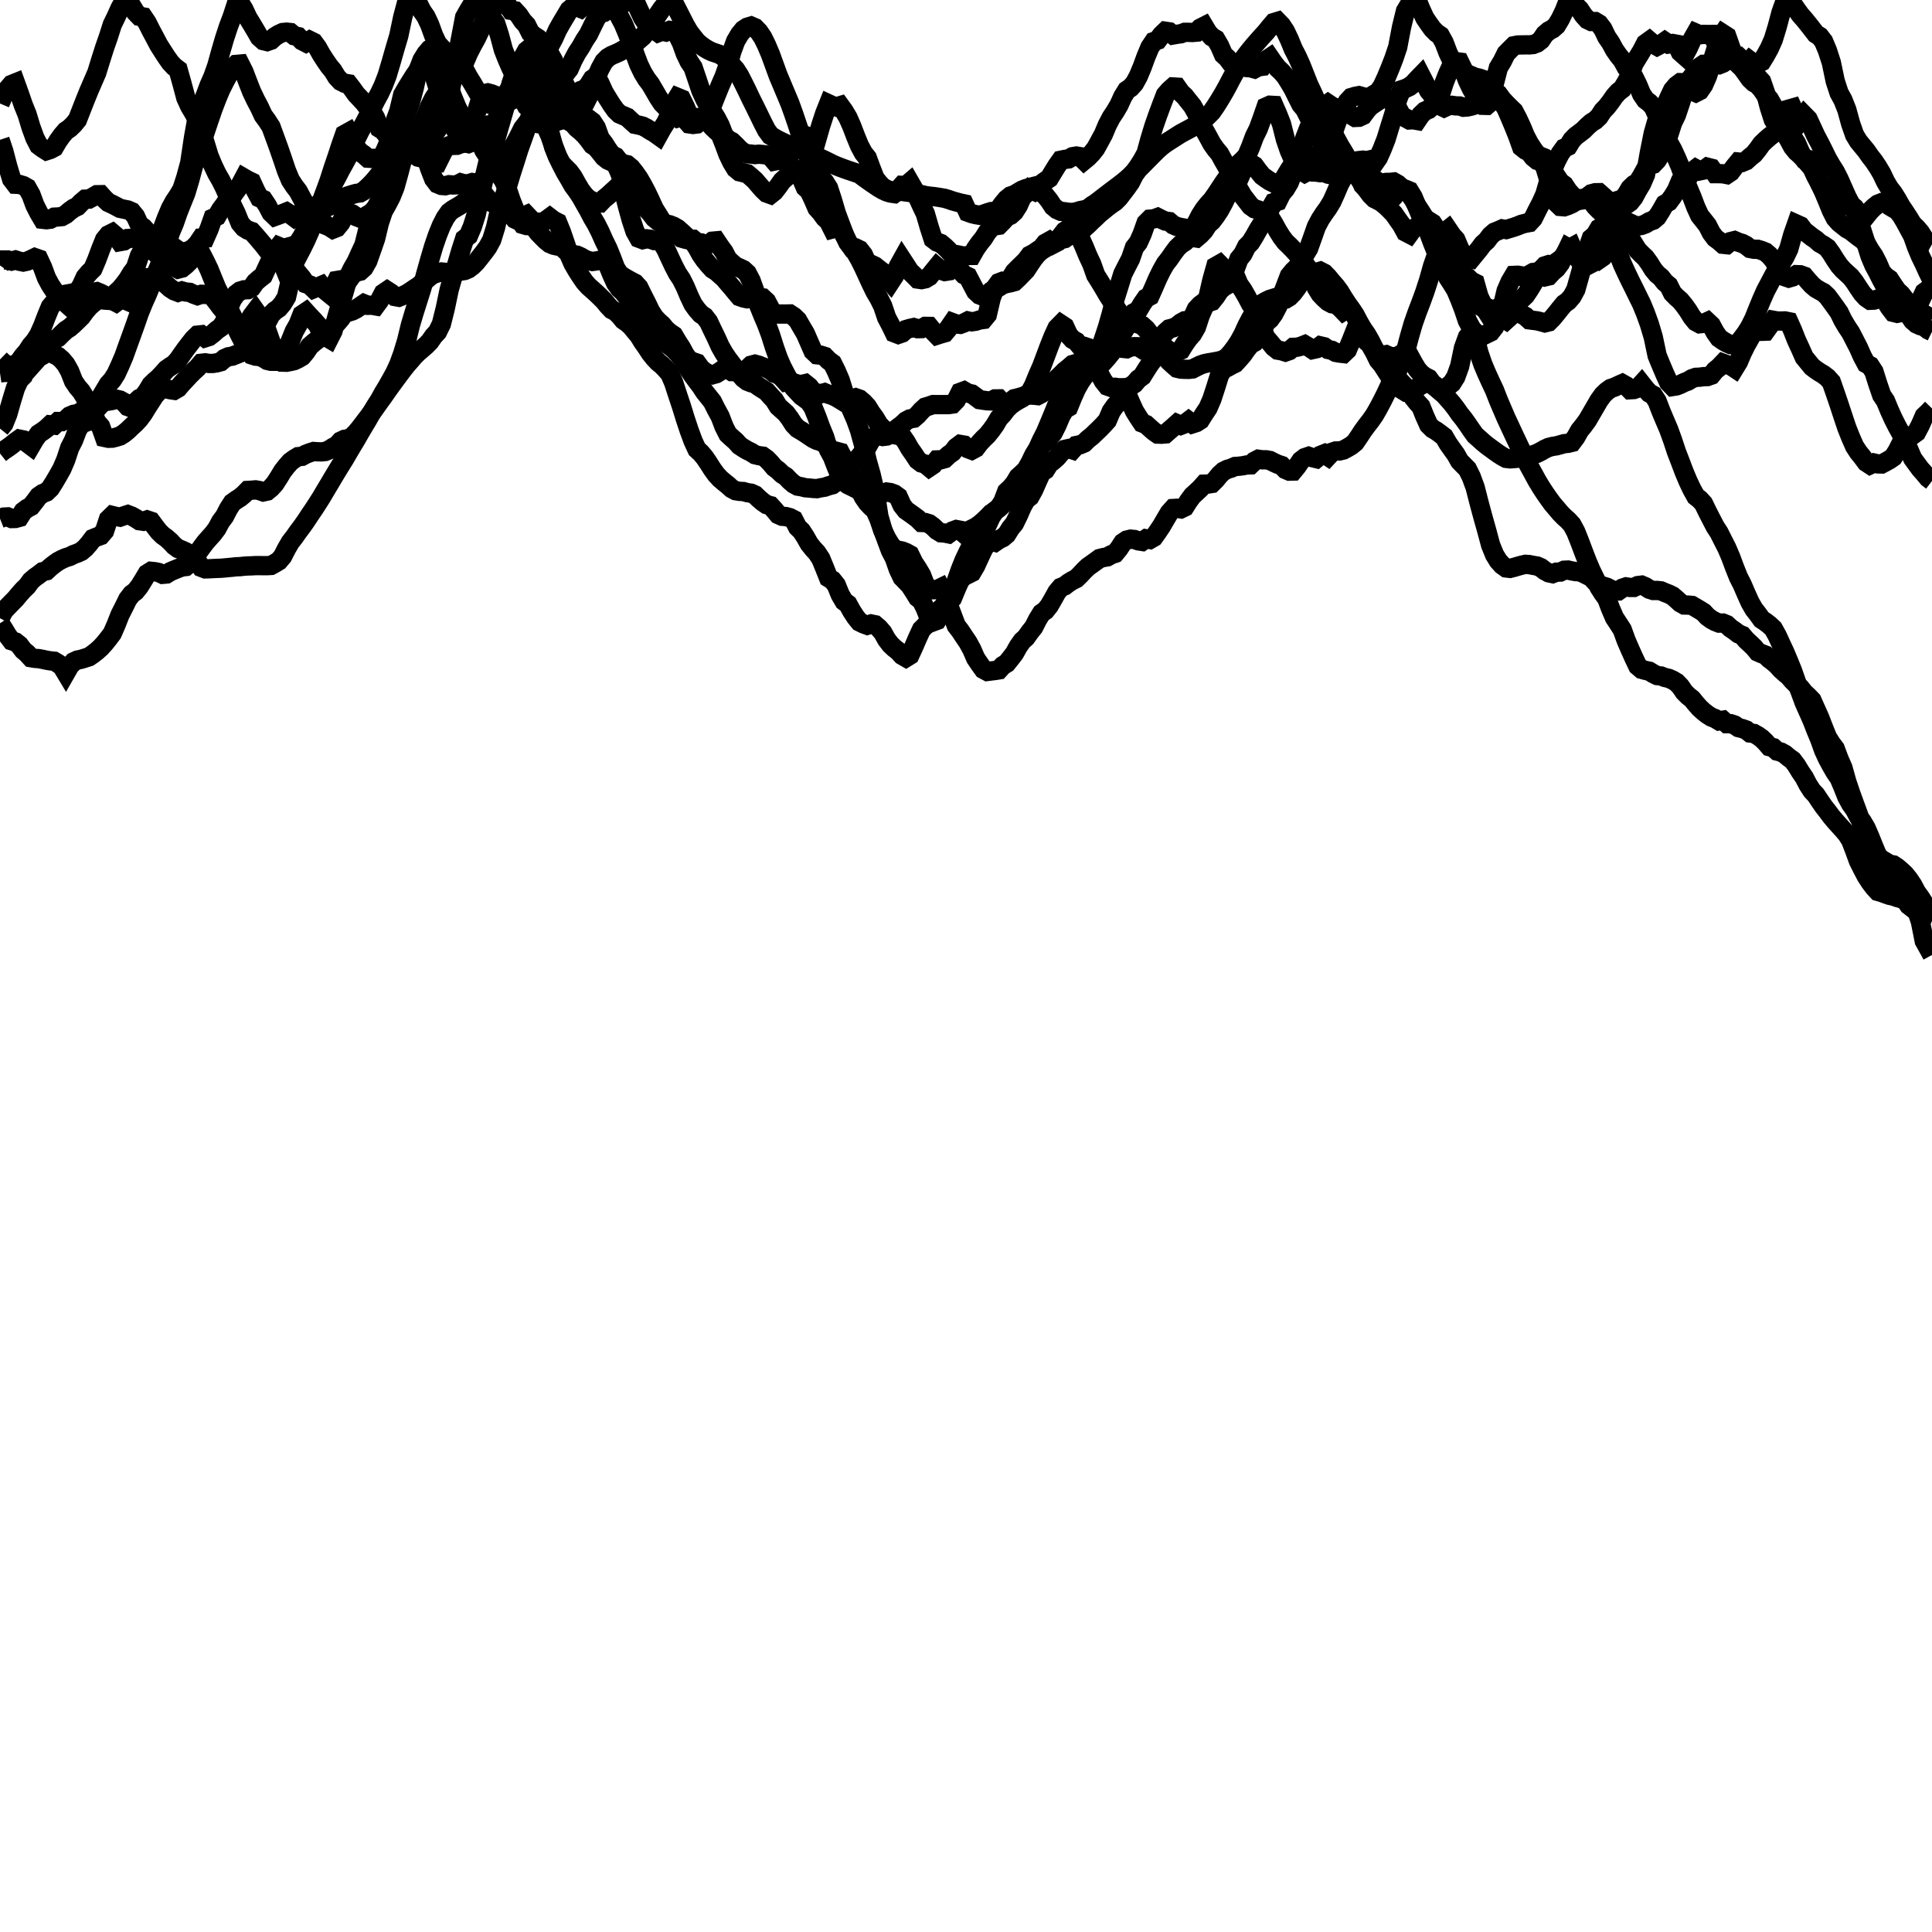 <?xml version="1.0" encoding="utf-8"?>
	<svg
		height="100%"
		preserveAspectRatio="none"
		version="1.1"
		viewBox="0 0 100 100"
		x="0px"
		xml:space="preserve"
		xmlns="http://www.w3.org/2000/svg"
		xmlns:xlink="http://www.w3.org/1999/xlink"
		y="0px"
		width="100%"
	>
		
		<path
			style="transform: translateY(90%) scaleY(30%)"
			fill="transparent"
			stroke="currentColor"
			strokeWidth="1%"
			d="M 0,22.186 L 0.2,21.936 L 0.401,21.439 L 0.601,20.741 L 0.802,20.081 L 1.002,19.658 L 1.202,19.457 L 1.403,18.837 L 1.603,18.283 L 1.804,17.892 L 2.004,17.843 L 2.204,17.82 L 2.405,17.903 L 2.605,17.781 L 2.806,17.584 L 3.006,17.477 L 3.206,17.277 L 3.407,17.09 L 3.607,16.96 L 3.808,16.784 L 4.008,16.591 L 4.208,16.394 L 4.409,16.119 L 4.609,15.882 L 4.81,15.702 L 5.01,15.563 L 5.21,15.499 L 5.411,15.533 L 5.611,15.546 L 5.812,15.359 L 6.012,15.149 L 6.212,14.967 L 6.413,14.727 L 6.613,14.46 L 6.814,14.128 L 7.014,13.862 L 7.214,13.249 L 7.415,12.876 L 7.615,12.76 L 7.816,12.712 L 8.016,12.549 L 8.216,12.271 L 8.417,11.811 L 8.617,11.276 L 8.818,10.798 L 9.018,10.429 L 9.218,10.133 L 9.419,9.789 L 9.619,9.176 L 9.82,8.434 L 10.02,7.1 L 10.22,5.986 L 10.421,5.429 L 10.621,4.955 L 10.822,4.419 L 11.022,3.964 L 11.222,3.401 L 11.423,2.672 L 11.623,1.987 L 11.824,1.377 L 12.024,0.846 L 12.224,0.229 L 12.425,0.153 L 12.625,0.483 L 12.826,0.914 L 13.026,1.24 L 13.226,1.576 L 13.427,1.925 L 13.627,2.103 L 13.828,2.152 L 14.028,2.082 L 14.229,1.899 L 14.429,1.776 L 14.629,1.684 L 14.83,1.664 L 15.03,1.685 L 15.23,1.85 L 15.431,1.894 L 15.631,2.109 L 15.832,2.212 L 16.032,2.091 L 16.233,2.19 L 16.433,2.462 L 16.633,2.818 L 16.834,3.131 L 17.034,3.421 L 17.235,3.664 L 17.435,3.992 L 17.635,4.205 L 17.836,4.307 L 18.036,4.34 L 18.236,4.599 L 18.437,4.881 L 18.637,5.092 L 18.838,5.309 L 19.038,5.568 L 19.238,5.758 L 19.439,6.104 L 19.639,6.637 L 19.84,6.765 L 20.04,7.022 L 20.241,7.201 L 20.441,7.072 L 20.641,6.846 L 20.842,6.586 L 21.042,6.615 L 21.242,6.711 L 21.443,6.92 L 21.643,7.21 L 21.844,7.604 L 22.044,8.15 L 22.244,8.738 L 22.445,9.256 L 22.645,9.517 L 22.846,9.599 L 23.046,9.615 L 23.247,9.561 L 23.447,9.574 L 23.647,9.566 L 23.848,9.463 L 24.048,9.517 L 24.248,9.508 L 24.449,9.447 L 24.649,9.474 L 24.85,9.762 L 25.05,10.057 L 25.25,10.291 L 25.451,10.485 L 25.651,10.572 L 25.852,10.589 L 26.052,10.72 L 26.253,10.927 L 26.453,11.098 L 26.653,11.341 L 26.854,11.434 L 27.054,11.211 L 27.255,11.121 L 27.455,11.331 L 27.655,11.548 L 27.856,11.5 L 28.056,11.501 L 28.256,11.406 L 28.457,11.257 L 28.657,11.41 L 28.858,11.511 L 29.058,12 L 29.259,12.584 L 29.459,13.192 L 29.659,13.644 L 29.86,13.993 L 30.06,14.305 L 30.261,14.596 L 30.461,14.819 L 30.661,14.997 L 30.862,15.178 L 31.062,15.37 L 31.262,15.568 L 31.463,15.816 L 31.663,16.027 L 31.864,16.131 L 32.064,16.324 L 32.264,16.566 L 32.465,16.706 L 32.665,16.883 L 32.866,17.129 L 33.066,17.369 L 33.267,17.694 L 33.467,17.976 L 33.667,18.284 L 33.868,18.533 L 34.068,18.746 L 34.269,18.91 L 34.469,19.117 L 34.669,19.346 L 34.87,19.81 L 35.07,20.427 L 35.27,21.026 L 35.471,21.676 L 35.671,22.278 L 35.872,22.822 L 36.072,23.255 L 36.273,23.441 L 36.473,23.677 L 36.673,23.973 L 36.874,24.289 L 37.074,24.563 L 37.275,24.782 L 37.475,24.952 L 37.675,25.112 L 37.876,25.293 L 38.076,25.4 L 38.277,25.432 L 38.477,25.442 L 38.677,25.499 L 38.878,25.528 L 39.078,25.617 L 39.279,25.81 L 39.479,25.981 L 39.679,26.119 L 39.88,26.172 L 40.08,26.391 L 40.281,26.634 L 40.481,26.723 L 40.681,26.738 L 40.882,26.792 L 41.082,26.896 L 41.283,27.289 L 41.483,27.481 L 41.683,27.789 L 41.884,28.145 L 42.084,28.396 L 42.285,28.616 L 42.485,28.919 L 42.685,29.405 L 42.886,29.908 L 43.086,30.031 L 43.287,30.283 L 43.487,30.776 L 43.687,31.12 L 43.888,31.272 L 44.088,31.634 L 44.289,31.942 L 44.489,32.191 L 44.689,32.289 L 44.89,32.364 L 45.09,32.296 L 45.291,32.337 L 45.491,32.507 L 45.691,32.739 L 45.892,33.099 L 46.092,33.36 L 46.293,33.55 L 46.493,33.704 L 46.693,33.924 L 46.894,34.04 L 47.094,33.916 L 47.295,33.48 L 47.495,33.015 L 47.695,32.584 L 47.896,32.384 L 48.096,32.124 L 48.297,31.927 L 48.497,31.706 L 48.697,31.504 L 48.898,31.324 L 49.098,31.119 L 49.299,30.617 L 49.499,30.071 L 49.699,29.503 L 49.9,29 L 50.1,28.58 L 50.301,28.179 L 50.501,27.928 L 50.701,27.765 L 50.902,27.575 L 51.102,27.171 L 51.303,26.745 L 51.503,26.439 L 51.703,26.275 L 51.904,25.972 L 52.104,25.447 L 52.305,25.257 L 52.505,25.025 L 52.705,24.691 L 52.906,24.511 L 53.106,24.318 L 53.307,23.966 L 53.507,23.552 L 53.707,23.223 L 53.908,22.785 L 54.108,22.392 L 54.309,21.919 L 54.509,21.437 L 54.709,20.942 L 54.91,20.627 L 55.11,20.42 L 55.311,20.084 L 55.511,19.897 L 55.711,19.735 L 55.912,19.505 L 56.112,19.24 L 56.313,19.047 L 56.513,18.934 L 56.713,18.629 L 56.914,18.152 L 57.114,17.562 L 57.315,16.954 L 57.515,16.256 L 57.715,15.463 L 57.916,14.823 L 58.116,14.178 L 58.317,13.78 L 58.517,13.396 L 58.717,12.812 L 58.918,12.553 L 59.118,12.111 L 59.319,11.543 L 59.519,11.343 L 59.719,11.327 L 59.92,11.254 L 60.12,11.356 L 60.321,11.444 L 60.521,11.469 L 60.721,11.639 L 60.922,11.726 L 61.122,11.775 L 61.323,11.808 L 61.523,11.979 L 61.723,12.287 L 61.924,12.318 L 62.124,12.148 L 62.325,11.933 L 62.525,11.623 L 62.725,11.446 L 62.926,11.182 L 63.126,10.88 L 63.327,10.512 L 63.527,10.107 L 63.727,9.833 L 63.928,9.631 L 64.128,9.26 L 64.329,8.803 L 64.529,8.505 L 64.73,8.452 L 64.93,8.577 L 65.13,8.849 L 65.331,9.098 L 65.531,9.244 L 65.731,9.377 L 65.932,9.477 L 66.132,9.533 L 66.333,9.45 L 66.533,9.119 L 66.734,8.783 L 66.934,8.489 L 67.134,8.193 L 67.335,7.998 L 67.535,7.974 L 67.736,8.043 L 67.936,8.171 L 68.136,8.42 L 68.337,8.356 L 68.537,8.033 L 68.737,7.619 L 68.938,7.081 L 69.138,6.49 L 69.339,5.935 L 69.539,5.624 L 69.74,5.262 L 69.94,5.047 L 70.14,4.987 L 70.341,4.949 L 70.541,5.006 L 70.742,5.068 L 70.942,5.215 L 71.142,5.354 L 71.343,5.22 L 71.543,5.092 L 71.743,5.112 L 71.944,5.168 L 72.144,5.355 L 72.345,5.601 L 72.545,5.98 L 72.746,6.099 L 72.946,6.209 L 73.146,6.198 L 73.347,6.234 L 73.547,5.94 L 73.748,5.751 L 73.948,5.665 L 74.148,5.48 L 74.349,5.425 L 74.549,5.48 L 74.749,5.576 L 74.95,5.483 L 75.15,5.451 L 75.351,5.481 L 75.551,5.485 L 75.751,5.551 L 75.952,5.536 L 76.152,5.492 L 76.353,5.43 L 76.553,5.281 L 76.754,5.175 L 76.954,5.009 L 77.154,4.783 L 77.355,4.29 L 77.555,3.51 L 77.755,3.178 L 77.956,2.772 L 78.156,2.568 L 78.357,2.369 L 78.557,2.329 L 78.757,2.325 L 78.958,2.322 L 79.158,2.323 L 79.359,2.304 L 79.559,2.227 L 79.76,2.071 L 79.96,1.774 L 80.16,1.602 L 80.361,1.496 L 80.561,1.322 L 80.761,0.987 L 80.962,0.569 L 81.162,0.064 L 81.363,0 L 81.563,0.29 L 81.763,0.491 L 81.964,0.795 L 82.164,1.017 L 82.365,1.114 L 82.565,1.115 L 82.766,1.236 L 82.966,1.5 L 83.166,1.917 L 83.367,2.21 L 83.567,2.579 L 83.767,2.866 L 83.968,3.113 L 84.168,3.479 L 84.369,3.671 L 84.569,3.984 L 84.769,4.388 L 84.97,4.871 L 85.17,5.166 L 85.371,5.32 L 85.571,5.527 L 85.772,5.969 L 85.972,6.448 L 86.172,6.934 L 86.373,7.382 L 86.573,7.737 L 86.773,8.169 L 86.974,8.645 L 87.174,9.213 L 87.375,9.718 L 87.575,10.195 L 87.776,10.723 L 87.976,11.157 L 88.176,11.409 L 88.377,11.666 L 88.577,12.055 L 88.778,12.322 L 88.978,12.469 L 89.178,12.644 L 89.379,12.665 L 89.579,12.502 L 89.78,12.452 L 89.98,12.538 L 90.18,12.599 L 90.381,12.705 L 90.581,12.862 L 90.782,12.901 L 90.982,12.905 L 91.182,12.965 L 91.383,13.047 L 91.583,13.219 L 91.784,13.449 L 91.984,13.768 L 92.184,14.094 L 92.385,14.324 L 92.585,14.393 L 92.786,14.336 L 92.986,14.215 L 93.186,14.223 L 93.387,14.296 L 93.587,14.534 L 93.788,14.755 L 93.988,14.924 L 94.188,15.042 L 94.389,15.149 L 94.589,15.337 L 94.79,15.608 L 94.99,15.883 L 95.19,16.168 L 95.391,16.579 L 95.591,16.916 L 95.792,17.217 L 95.992,17.605 L 96.192,17.994 L 96.393,18.446 L 96.593,18.819 L 96.794,18.927 L 96.994,19.233 L 97.194,19.868 L 97.395,20.453 L 97.595,20.752 L 97.796,21.239 L 97.996,21.679 L 98.196,22.076 L 98.397,22.44 L 98.597,22.828 L 98.798,23.26 L 98.998,23.73 L 99.198,24.004 L 99.399,24.276 L 99.599,24.5 L 99.8,24.743 L 100,24.896" />
	

		<path
			style="transform: translateY(80%) scaleY(30%)"
			fill="transparent"
			stroke="currentColor"
			strokeWidth="1%"
			d="M 0,26.843 L 0.2,26.764 L 0.401,26.754 L 0.601,26.84 L 0.802,26.835 L 1.002,26.78 L 1.202,26.468 L 1.403,26.316 L 1.603,26.21 L 1.804,25.954 L 2.004,25.686 L 2.204,25.547 L 2.405,25.466 L 2.605,25.274 L 2.806,24.957 L 3.006,24.617 L 3.206,24.26 L 3.407,23.788 L 3.607,23.18 L 3.808,22.787 L 4.008,22.26 L 4.208,21.935 L 4.409,21.868 L 4.609,21.662 L 4.81,21.494 L 5.01,21.158 L 5.21,20.935 L 5.411,20.783 L 5.611,20.763 L 5.812,20.727 L 6.012,20.662 L 6.212,20.708 L 6.413,20.818 L 6.613,21.044 L 6.814,21.117 L 7.014,20.813 L 7.214,20.629 L 7.415,20.525 L 7.615,20.253 L 7.816,19.92 L 8.016,19.726 L 8.216,19.551 L 8.417,19.339 L 8.617,19.114 L 8.818,18.973 L 9.018,18.849 L 9.218,18.624 L 9.419,18.335 L 9.619,18.055 L 9.82,17.794 L 10.02,17.54 L 10.22,17.347 L 10.421,17.326 L 10.621,17.483 L 10.822,17.419 L 11.022,17.267 L 11.222,17.086 L 11.423,16.947 L 11.623,16.654 L 11.824,15.959 L 12.024,15.504 L 12.224,15.217 L 12.425,15.065 L 12.625,15.002 L 12.826,14.994 L 13.026,14.881 L 13.226,14.6 L 13.427,14.425 L 13.627,14.268 L 13.828,13.834 L 14.028,13.402 L 14.229,13.008 L 14.429,12.755 L 14.629,12.838 L 14.83,12.814 L 15.03,12.757 L 15.23,12.708 L 15.431,12.562 L 15.631,12.253 L 15.832,11.86 L 16.032,11.562 L 16.233,11.278 L 16.433,10.958 L 16.633,10.608 L 16.834,10.311 L 17.034,9.929 L 17.235,9.535 L 17.435,9.171 L 17.635,8.782 L 17.836,8.422 L 18.036,8.052 L 18.236,7.582 L 18.437,7.18 L 18.637,6.776 L 18.838,6.42 L 19.038,6.042 L 19.238,5.614 L 19.439,5.214 L 19.639,4.847 L 19.84,4.423 L 20.04,3.904 L 20.241,3.23 L 20.441,2.528 L 20.641,1.854 L 20.842,0.899 L 21.042,0.149 L 21.242,0.038 L 21.443,0 L 21.643,0.175 L 21.844,0.572 L 22.044,0.858 L 22.244,1.283 L 22.445,1.837 L 22.645,2.259 L 22.846,2.477 L 23.046,2.678 L 23.247,3.034 L 23.447,3.416 L 23.647,3.482 L 23.848,3.49 L 24.048,3.611 L 24.248,3.984 L 24.449,4.307 L 24.649,4.652 L 24.85,4.991 L 25.05,5.294 L 25.25,5.369 L 25.451,5.425 L 25.651,5.429 L 25.852,5.322 L 26.052,5.115 L 26.253,5.091 L 26.453,5.199 L 26.653,5.1 L 26.854,4.983 L 27.054,4.847 L 27.255,5.044 L 27.455,5.36 L 27.655,5.775 L 27.856,6.023 L 28.056,6.22 L 28.256,6.563 L 28.457,7.006 L 28.657,7.562 L 28.858,8.088 L 29.058,8.474 L 29.259,8.681 L 29.459,8.88 L 29.659,9.151 L 29.86,9.511 L 30.06,9.847 L 30.261,10.108 L 30.461,10.303 L 30.661,10.404 L 30.862,10.492 L 31.062,10.502 L 31.262,10.294 L 31.463,10.132 L 31.663,9.948 L 31.864,9.767 L 32.064,9.573 L 32.264,9.833 L 32.465,10.634 L 32.665,11.362 L 32.866,11.974 L 33.066,12.329 L 33.267,12.405 L 33.467,12.36 L 33.667,12.384 L 33.868,12.452 L 34.068,12.446 L 34.269,12.575 L 34.469,12.911 L 34.669,13.344 L 34.87,13.771 L 35.07,14.154 L 35.27,14.452 L 35.471,14.854 L 35.671,15.328 L 35.872,15.749 L 36.072,16.025 L 36.273,16.254 L 36.473,16.39 L 36.673,16.65 L 36.874,17.075 L 37.074,17.486 L 37.275,17.931 L 37.475,18.282 L 37.675,18.578 L 37.876,18.842 L 38.076,19.109 L 38.277,19.346 L 38.477,19.578 L 38.677,19.732 L 38.878,19.812 L 39.078,19.864 L 39.279,20.014 L 39.479,20.141 L 39.679,20.264 L 39.88,20.494 L 40.08,20.707 L 40.281,21.034 L 40.481,21.216 L 40.681,21.393 L 40.882,21.66 L 41.082,21.971 L 41.283,22.183 L 41.483,22.301 L 41.683,22.426 L 41.884,22.563 L 42.084,22.697 L 42.285,22.796 L 42.485,22.854 L 42.685,22.965 L 42.886,23.138 L 43.086,23.377 L 43.287,23.359 L 43.487,23.413 L 43.687,23.797 L 43.888,24.258 L 44.088,24.608 L 44.289,24.846 L 44.489,25.329 L 44.689,25.725 L 44.89,26.019 L 45.09,26.23 L 45.291,26.41 L 45.491,26.86 L 45.691,27.449 L 45.892,27.858 L 46.092,28.189 L 46.293,28.428 L 46.493,28.481 L 46.693,28.521 L 46.894,28.599 L 47.094,28.709 L 47.295,29.122 L 47.495,29.425 L 47.695,29.76 L 47.896,30.281 L 48.096,30.453 L 48.297,30.524 L 48.497,30.519 L 48.697,30.42 L 48.898,30.789 L 49.098,31.319 L 49.299,31.86 L 49.499,32.388 L 49.699,32.647 L 49.9,32.95 L 50.1,33.246 L 50.301,33.613 L 50.501,34.072 L 50.701,34.369 L 50.902,34.648 L 51.102,34.755 L 51.303,34.729 L 51.503,34.705 L 51.703,34.672 L 51.904,34.451 L 52.104,34.33 L 52.305,34.081 L 52.505,33.822 L 52.705,33.463 L 52.906,33.177 L 53.106,32.995 L 53.307,32.711 L 53.507,32.46 L 53.707,32.064 L 53.908,31.739 L 54.108,31.6 L 54.309,31.35 L 54.509,31.002 L 54.709,30.642 L 54.91,30.405 L 55.11,30.323 L 55.311,30.166 L 55.511,30.046 L 55.711,29.944 L 55.912,29.749 L 56.112,29.532 L 56.313,29.339 L 56.513,29.198 L 56.713,29.053 L 56.914,28.908 L 57.114,28.858 L 57.315,28.823 L 57.515,28.712 L 57.715,28.642 L 57.916,28.397 L 58.116,28.091 L 58.317,27.956 L 58.517,27.906 L 58.717,27.924 L 58.918,27.994 L 59.118,28.025 L 59.319,27.888 L 59.519,27.924 L 59.719,27.808 L 59.92,27.526 L 60.12,27.227 L 60.321,26.882 L 60.521,26.544 L 60.721,26.32 L 60.922,26.308 L 61.122,26.34 L 61.323,26.243 L 61.523,25.926 L 61.723,25.656 L 61.924,25.472 L 62.124,25.284 L 62.325,25.06 L 62.525,25.055 L 62.725,25.024 L 62.926,24.825 L 63.126,24.578 L 63.327,24.393 L 63.527,24.292 L 63.727,24.232 L 63.928,24.145 L 64.128,24.132 L 64.329,24.107 L 64.529,24.067 L 64.73,24.061 L 64.93,23.872 L 65.13,23.77 L 65.331,23.799 L 65.531,23.798 L 65.731,23.834 L 65.932,23.936 L 66.132,24.028 L 66.333,24.094 L 66.533,24.299 L 66.734,24.386 L 66.934,24.381 L 67.134,24.137 L 67.335,23.84 L 67.535,23.687 L 67.736,23.619 L 67.936,23.69 L 68.136,23.738 L 68.337,23.57 L 68.537,23.49 L 68.737,23.625 L 68.938,23.409 L 69.138,23.343 L 69.339,23.34 L 69.539,23.291 L 69.74,23.182 L 69.94,23.063 L 70.14,22.899 L 70.341,22.607 L 70.541,22.301 L 70.742,22.027 L 70.942,21.769 L 71.142,21.484 L 71.343,21.132 L 71.543,20.756 L 71.743,20.354 L 71.944,19.92 L 72.144,19.544 L 72.345,19.162 L 72.545,18.754 L 72.746,18.204 L 72.946,17.444 L 73.146,16.752 L 73.347,16.179 L 73.547,15.658 L 73.748,15.107 L 73.948,14.49 L 74.148,13.778 L 74.349,13.197 L 74.549,12.61 L 74.749,12.039 L 74.95,11.88 L 75.15,12.175 L 75.351,12.4 L 75.551,12.871 L 75.751,13.237 L 75.952,13.349 L 76.152,13.394 L 76.353,13.148 L 76.553,12.906 L 76.754,12.635 L 76.954,12.455 L 77.154,12.191 L 77.355,12.017 L 77.555,11.937 L 77.755,11.848 L 77.956,11.882 L 78.156,11.822 L 78.357,11.761 L 78.557,11.69 L 78.757,11.608 L 78.958,11.556 L 79.158,11.52 L 79.359,11.301 L 79.559,10.896 L 79.76,10.509 L 79.96,10.068 L 80.16,9.374 L 80.361,8.789 L 80.561,8.325 L 80.761,7.943 L 80.962,7.666 L 81.162,7.57 L 81.363,7.246 L 81.563,7.04 L 81.763,6.89 L 81.964,6.734 L 82.164,6.532 L 82.365,6.353 L 82.565,6.232 L 82.766,6.04 L 82.966,5.736 L 83.166,5.527 L 83.367,5.268 L 83.567,4.979 L 83.767,4.756 L 83.968,4.601 L 84.168,4.267 L 84.369,3.881 L 84.569,3.3 L 84.769,2.971 L 84.97,2.643 L 85.17,2.255 L 85.371,2.11 L 85.571,2.279 L 85.772,2.392 L 85.972,2.286 L 86.172,2.145 L 86.373,2.279 L 86.573,2.251 L 86.773,2.288 L 86.974,2.7 L 87.174,2.877 L 87.375,2.506 L 87.575,2.066 L 87.776,1.713 L 87.976,1.8 L 88.176,1.78 L 88.377,1.786 L 88.577,1.784 L 88.778,2.136 L 88.978,2.537 L 89.178,2.739 L 89.379,2.804 L 89.579,3.026 L 89.78,3.115 L 89.98,3.334 L 90.18,3.526 L 90.381,3.8 L 90.581,4.084 L 90.782,4.275 L 90.982,4.391 L 91.182,4.617 L 91.383,4.911 L 91.583,5.138 L 91.784,5.49 L 91.984,6.04 L 92.184,6.418 L 92.385,6.593 L 92.585,6.897 L 92.786,7.101 L 92.986,7.413 L 93.186,7.871 L 93.387,8.217 L 93.587,8.253 L 93.788,8.493 L 93.988,9.022 L 94.188,9.504 L 94.389,9.926 L 94.589,10.4 L 94.79,10.896 L 94.99,11.29 L 95.19,11.517 L 95.391,11.679 L 95.591,11.837 L 95.792,11.946 L 95.992,12.106 L 96.192,12.262 L 96.393,12.405 L 96.593,12.593 L 96.794,12.944 L 96.994,13.238 L 97.194,13.626 L 97.395,14.091 L 97.595,14.308 L 97.796,14.449 L 97.996,14.756 L 98.196,15.044 L 98.397,15.23 L 98.597,15.487 L 98.798,15.703 L 98.998,15.857 L 99.198,16.048 L 99.399,16.187 L 99.599,16.264 L 99.8,16.38 L 100,16.512" />
	

		<path
			style="transform: translateY(70%) scaleY(30%)"
			fill="transparent"
			stroke="currentColor"
			strokeWidth="1%"
			d="M 0,18.604 L 0.2,18.799 L 0.401,18.891 L 0.601,18.949 L 0.802,18.87 L 1.002,18.697 L 1.202,18.418 L 1.403,18.187 L 1.603,17.88 L 1.804,17.649 L 2.004,17.336 L 2.204,16.89 L 2.405,16.366 L 2.605,15.883 L 2.806,15.644 L 3.006,15.406 L 3.206,15.572 L 3.407,15.688 L 3.607,15.867 L 3.808,15.668 L 4.008,15.513 L 4.208,15.383 L 4.409,15.302 L 4.609,15.233 L 4.81,15.134 L 5.01,15.096 L 5.21,15.178 L 5.411,15.283 L 5.611,15.415 L 5.812,15.547 L 6.012,15.653 L 6.212,15.505 L 6.413,15.505 L 6.613,15.59 L 6.814,15.035 L 7.014,14.695 L 7.214,14.504 L 7.415,14.389 L 7.615,14.376 L 7.816,14.51 L 8.016,14.577 L 8.216,14.452 L 8.417,14.579 L 8.617,14.742 L 8.818,14.923 L 9.018,15.053 L 9.218,15.129 L 9.419,15.059 L 9.619,15.115 L 9.82,15.133 L 10.02,15.229 L 10.22,15.301 L 10.421,15.233 L 10.621,15.239 L 10.822,15.234 L 11.022,15.378 L 11.222,15.633 L 11.423,15.903 L 11.623,16.137 L 11.824,16.342 L 12.024,16.619 L 12.224,16.96 L 12.425,17.37 L 12.625,17.751 L 12.826,18.117 L 13.026,18.37 L 13.226,18.434 L 13.427,18.453 L 13.627,18.527 L 13.828,18.654 L 14.028,18.701 L 14.229,18.7 L 14.429,18.698 L 14.629,18.604 L 14.83,18.166 L 15.03,17.642 L 15.23,17.148 L 15.431,16.793 L 15.631,16.285 L 15.832,16.15 L 16.032,16.371 L 16.233,16.581 L 16.433,16.809 L 16.633,17.232 L 16.834,17.41 L 17.034,17.529 L 17.235,17.133 L 17.435,16.408 L 17.635,15.713 L 17.836,15.031 L 18.036,14.308 L 18.236,13.9 L 18.437,13.551 L 18.637,13.111 L 18.838,12.68 L 19.038,11.877 L 19.238,11.411 L 19.439,11.067 L 19.639,10.706 L 19.84,10.389 L 20.04,9.921 L 20.241,9.409 L 20.441,8.862 L 20.641,8.495 L 20.842,8.117 L 21.042,7.89 L 21.242,7.648 L 21.443,7.279 L 21.643,6.912 L 21.844,6.525 L 22.044,6.004 L 22.244,5.488 L 22.445,5.092 L 22.645,4.792 L 22.846,4.499 L 23.046,4.289 L 23.247,4.153 L 23.447,4.035 L 23.647,3.841 L 23.848,3.494 L 24.048,3.218 L 24.248,2.75 L 24.449,2.358 L 24.649,1.996 L 24.85,1.575 L 25.05,1.119 L 25.25,0.702 L 25.451,0.425 L 25.651,0.229 L 25.852,0.234 L 26.052,0 L 26.253,0.243 L 26.453,0.534 L 26.653,0.563 L 26.854,0.782 L 27.054,1.083 L 27.255,1.298 L 27.455,1.697 L 27.655,1.861 L 27.856,1.989 L 28.056,2.197 L 28.256,2.402 L 28.457,2.792 L 28.657,3.15 L 28.858,3.644 L 29.058,3.983 L 29.259,4.42 L 29.459,4.777 L 29.659,5.152 L 29.86,5.553 L 30.06,5.866 L 30.261,6.076 L 30.461,6.149 L 30.661,6.301 L 30.862,6.607 L 31.062,7.164 L 31.262,7.42 L 31.463,7.734 L 31.663,8.008 L 31.864,8.11 L 32.064,8.36 L 32.264,8.479 L 32.465,8.524 L 32.665,8.69 L 32.866,8.943 L 33.066,9.227 L 33.267,9.574 L 33.467,9.953 L 33.667,10.374 L 33.868,10.814 L 34.068,11.129 L 34.269,11.458 L 34.469,11.694 L 34.669,11.836 L 34.87,11.948 L 35.07,12.143 L 35.27,12.325 L 35.471,12.382 L 35.671,12.428 L 35.872,12.505 L 36.072,12.802 L 36.273,13.167 L 36.473,13.457 L 36.673,13.698 L 36.874,13.922 L 37.074,14.047 L 37.275,14.224 L 37.475,14.4 L 37.675,14.637 L 37.876,14.869 L 38.076,15.112 L 38.277,15.351 L 38.477,15.422 L 38.677,15.465 L 38.878,15.441 L 39.078,15.387 L 39.279,15.4 L 39.479,15.419 L 39.679,15.605 L 39.88,15.986 L 40.08,16.254 L 40.281,16.256 L 40.481,16.255 L 40.681,16.254 L 40.882,16.25 L 41.082,16.38 L 41.283,16.573 L 41.483,16.92 L 41.683,17.258 L 41.884,17.717 L 42.084,18.173 L 42.285,18.363 L 42.485,18.384 L 42.685,18.448 L 42.886,18.656 L 43.086,18.803 L 43.287,19.205 L 43.487,19.67 L 43.687,20.306 L 43.888,20.818 L 44.088,21.256 L 44.289,21.719 L 44.489,22.272 L 44.689,23.001 L 44.89,23.861 L 45.09,24.566 L 45.291,25.425 L 45.491,26.726 L 45.691,27.417 L 45.892,27.972 L 46.092,28.506 L 46.293,28.889 L 46.493,29.464 L 46.693,29.885 L 46.894,30.092 L 47.094,30.298 L 47.295,30.607 L 47.495,30.931 L 47.695,31.089 L 47.896,31.494 L 48.096,32.015 L 48.297,32.184 L 48.497,32.109 L 48.697,31.786 L 48.898,31.491 L 49.098,31.173 L 49.299,30.96 L 49.499,30.476 L 49.699,30.027 L 49.9,29.826 L 50.1,29.731 L 50.301,29.629 L 50.501,29.289 L 50.701,28.851 L 50.902,28.426 L 51.102,28.105 L 51.303,28.011 L 51.503,28.066 L 51.703,27.928 L 51.904,27.831 L 52.104,27.662 L 52.305,27.339 L 52.505,27.095 L 52.705,26.69 L 52.906,26.228 L 53.106,25.87 L 53.307,25.71 L 53.507,25.347 L 53.707,24.891 L 53.908,24.452 L 54.108,24.324 L 54.309,24.007 L 54.509,23.854 L 54.709,23.675 L 54.91,23.44 L 55.11,23.261 L 55.311,23.216 L 55.511,23.282 L 55.711,23.058 L 55.912,23.018 L 56.112,22.933 L 56.313,22.736 L 56.513,22.577 L 56.713,22.385 L 56.914,22.193 L 57.114,21.988 L 57.315,21.764 L 57.515,21.295 L 57.715,21.009 L 57.916,20.801 L 58.116,20.481 L 58.317,20.277 L 58.517,19.988 L 58.717,19.861 L 58.918,19.624 L 59.118,19.477 L 59.319,19.153 L 59.519,18.844 L 59.719,18.576 L 59.92,18.209 L 60.12,17.898 L 60.321,18.009 L 60.521,18.16 L 60.721,18.227 L 60.922,18.214 L 61.122,18.122 L 61.323,17.797 L 61.523,17.517 L 61.723,17.287 L 61.924,16.939 L 62.124,16.331 L 62.325,15.874 L 62.525,15.38 L 62.725,14.505 L 62.926,13.787 L 63.126,13.673 L 63.327,13.878 L 63.527,13.931 L 63.727,14.138 L 63.928,14.248 L 64.128,14.721 L 64.329,15.006 L 64.529,15.355 L 64.73,15.738 L 64.93,15.993 L 65.13,16.572 L 65.331,17.059 L 65.531,17.493 L 65.731,17.72 L 65.932,17.966 L 66.132,18.124 L 66.333,18.158 L 66.533,18.22 L 66.734,18.149 L 66.934,17.979 L 67.134,17.972 L 67.335,17.922 L 67.535,17.843 L 67.736,17.962 L 67.936,18.095 L 68.136,18.051 L 68.337,17.901 L 68.537,17.947 L 68.737,18.089 L 68.938,18.132 L 69.138,18.241 L 69.339,18.277 L 69.539,18.3 L 69.74,18.108 L 69.94,17.63 L 70.14,17.122 L 70.341,17.094 L 70.541,17.494 L 70.742,17.673 L 70.942,17.788 L 71.142,18.087 L 71.343,18.338 L 71.543,18.393 L 71.743,18.358 L 71.944,18.448 L 72.144,18.466 L 72.345,18.437 L 72.545,18.318 L 72.746,18.323 L 72.946,18.397 L 73.146,18.765 L 73.347,19.104 L 73.547,19.337 L 73.748,19.487 L 73.948,19.59 L 74.148,19.861 L 74.349,20.003 L 74.549,20.143 L 74.749,20.168 L 74.95,19.994 L 75.15,19.831 L 75.351,19.511 L 75.551,18.96 L 75.751,18.003 L 75.952,17.45 L 76.152,17.206 L 76.353,17.198 L 76.553,17.366 L 76.754,17.38 L 76.954,17.282 L 77.154,17.184 L 77.355,16.928 L 77.555,16.485 L 77.755,15.903 L 77.956,15.054 L 78.156,14.595 L 78.357,14.255 L 78.557,14.246 L 78.757,14.278 L 78.958,14.408 L 79.158,14.215 L 79.359,14.102 L 79.559,14.077 L 79.76,14.25 L 79.96,14.331 L 80.16,14.284 L 80.361,14.067 L 80.561,13.897 L 80.761,13.633 L 80.962,13.212 L 81.162,12.9 L 81.363,12.789 L 81.563,13.252 L 81.763,13.488 L 81.964,13.773 L 82.164,13.741 L 82.365,13.637 L 82.565,13.317 L 82.766,12.908 L 82.966,12.524 L 83.166,12.083 L 83.367,11.647 L 83.567,11.217 L 83.767,10.821 L 83.968,10.549 L 84.168,10.605 L 84.369,10.464 L 84.569,10.215 L 84.769,9.84 L 84.97,9.508 L 85.17,9.042 L 85.371,7.902 L 85.571,6.906 L 85.772,6.202 L 85.972,5.821 L 86.172,5.545 L 86.373,5.086 L 86.573,4.663 L 86.773,4.427 L 86.974,4.277 L 87.174,4.281 L 87.375,4.421 L 87.575,4.71 L 87.776,4.796 L 87.976,4.693 L 88.176,4.406 L 88.377,3.946 L 88.577,3.322 L 88.778,2.663 L 88.978,2.047 L 89.178,1.748 L 89.379,1.878 L 89.579,2.448 L 89.78,2.979 L 89.98,3.213 L 90.18,3.308 L 90.381,3.377 L 90.581,3.465 L 90.782,3.699 L 90.982,4.001 L 91.182,4.222 L 91.383,4.803 L 91.583,5.565 L 91.784,6.192 L 91.984,6.516 L 92.184,6.649 L 92.385,6.885 L 92.585,7.229 L 92.786,7.6 L 92.986,7.848 L 93.186,8.026 L 93.387,8.234 L 93.587,8.459 L 93.788,8.693 L 93.988,9.126 L 94.188,9.492 L 94.389,9.69 L 94.589,9.929 L 94.79,10.172 L 94.99,10.35 L 95.19,10.556 L 95.391,10.658 L 95.591,10.555 L 95.792,10.598 L 95.992,10.753 L 96.192,11.017 L 96.393,11.165 L 96.593,11.172 L 96.794,10.922 L 96.994,10.725 L 97.194,10.567 L 97.395,10.488 L 97.595,10.494 L 97.796,10.656 L 97.996,10.776 L 98.196,10.889 L 98.397,11.135 L 98.597,11.468 L 98.798,11.841 L 98.998,12.21 L 99.198,12.775 L 99.399,13.259 L 99.599,13.669 L 99.8,14.111 L 100,14.511" />
	

		<path
			style="transform: translateY(60%) scaleY(30%)"
			fill="transparent"
			stroke="currentColor"
			strokeWidth="1%"
			d="M 0,5.358 L 0.2,4.886 L 0.401,4.604 L 0.601,4.37 L 0.802,4.289 L 1.002,4.843 L 1.202,5.425 L 1.403,5.923 L 1.603,6.584 L 1.804,7.136 L 2.004,7.524 L 2.204,7.674 L 2.405,7.801 L 2.605,7.736 L 2.806,7.629 L 3.006,7.289 L 3.206,7.01 L 3.407,6.776 L 3.607,6.639 L 3.808,6.445 L 4.008,6.202 L 4.208,5.692 L 4.409,5.178 L 4.609,4.687 L 4.81,4.222 L 5.01,3.761 L 5.21,3.113 L 5.411,2.48 L 5.611,1.906 L 5.812,1.276 L 6.012,0.865 L 6.212,0.421 L 6.413,0.062 L 6.613,0 L 6.814,0.305 L 7.014,0.634 L 7.214,0.842 L 7.415,0.877 L 7.615,1.175 L 7.816,1.575 L 8.016,1.949 L 8.216,2.328 L 8.417,2.645 L 8.617,2.954 L 8.818,3.238 L 9.018,3.451 L 9.218,3.603 L 9.419,4.319 L 9.619,5.068 L 9.82,5.507 L 10.02,5.843 L 10.22,6.213 L 10.421,6.794 L 10.621,7.413 L 10.822,8.074 L 11.022,8.556 L 11.222,8.977 L 11.423,9.325 L 11.623,9.727 L 11.824,10.182 L 12.024,10.631 L 12.224,11.043 L 12.425,11.542 L 12.625,11.783 L 12.826,11.91 L 13.026,11.979 L 13.226,12.2 L 13.427,12.436 L 13.627,12.671 L 13.828,12.93 L 14.028,13.049 L 14.229,13.165 L 14.429,13.302 L 14.629,13.645 L 14.83,14.142 L 15.03,14.11 L 15.23,14.09 L 15.431,14.149 L 15.631,14.391 L 15.832,14.685 L 16.032,14.751 L 16.233,14.945 L 16.433,14.861 L 16.633,14.776 L 16.834,15.031 L 17.034,15.194 L 17.235,14.921 L 17.435,14.518 L 17.635,14.485 L 17.836,14.611 L 18.036,14.512 L 18.236,14.229 L 18.437,14.088 L 18.637,14.039 L 18.838,13.859 L 19.038,13.508 L 19.238,12.94 L 19.439,12.362 L 19.639,11.533 L 19.84,10.933 L 20.04,10.58 L 20.241,10.194 L 20.441,9.7 L 20.641,8.983 L 20.842,8.216 L 21.042,8.002 L 21.242,7.995 L 21.443,8.008 L 21.643,8.134 L 21.844,8.179 L 22.044,8.209 L 22.244,8.304 L 22.445,8.431 L 22.645,8.429 L 22.846,8.025 L 23.046,7.635 L 23.247,7.543 L 23.447,7.526 L 23.647,7.521 L 23.848,7.445 L 24.048,7.401 L 24.248,7.15 L 24.449,6.543 L 24.649,5.84 L 24.85,5.202 L 25.05,4.851 L 25.25,4.807 L 25.451,4.861 L 25.651,4.944 L 25.852,4.983 L 26.052,4.995 L 26.253,4.787 L 26.453,4.453 L 26.653,4.062 L 26.854,3.531 L 27.054,2.982 L 27.255,2.626 L 27.455,2.463 L 27.655,2.704 L 27.856,3.302 L 28.056,3.836 L 28.256,4.347 L 28.457,4.816 L 28.657,5.269 L 28.858,5.665 L 29.058,5.954 L 29.259,6.15 L 29.459,6.28 L 29.659,6.398 L 29.86,6.629 L 30.06,6.793 L 30.261,6.986 L 30.461,7.225 L 30.661,7.5 L 30.862,7.634 L 31.062,7.879 L 31.262,8.131 L 31.463,8.288 L 31.663,8.378 L 31.864,8.476 L 32.064,8.923 L 32.264,9.479 L 32.465,9.983 L 32.665,10.352 L 32.866,10.476 L 33.066,10.507 L 33.267,10.656 L 33.467,10.805 L 33.667,11.025 L 33.868,11.288 L 34.068,11.454 L 34.269,11.583 L 34.469,11.588 L 34.669,11.635 L 34.87,11.715 L 35.07,11.832 L 35.27,12.007 L 35.471,12.194 L 35.671,12.375 L 35.872,12.382 L 36.072,12.544 L 36.273,12.57 L 36.473,12.703 L 36.673,12.636 L 36.874,12.484 L 37.074,12.466 L 37.275,12.767 L 37.475,13.04 L 37.675,13.423 L 37.876,13.608 L 38.076,13.778 L 38.277,13.865 L 38.477,13.961 L 38.677,14.146 L 38.878,14.53 L 39.078,15.086 L 39.279,15.819 L 39.479,16.316 L 39.679,16.786 L 39.88,17.326 L 40.08,17.959 L 40.281,18.533 L 40.481,18.992 L 40.681,19.377 L 40.882,19.744 L 41.082,20.067 L 41.283,20.285 L 41.483,20.497 L 41.683,20.642 L 41.884,20.794 L 42.084,21.092 L 42.285,21.588 L 42.485,22.134 L 42.685,22.618 L 42.886,23.28 L 43.086,23.648 L 43.287,24.167 L 43.487,24.641 L 43.687,24.932 L 43.888,25.088 L 44.088,25.184 L 44.289,25.286 L 44.489,25.263 L 44.689,25.268 L 44.89,25.305 L 45.09,25.662 L 45.291,25.828 L 45.491,25.655 L 45.691,25.529 L 45.892,25.467 L 46.092,25.496 L 46.293,25.57 L 46.493,25.715 L 46.693,26.158 L 46.894,26.413 L 47.094,26.552 L 47.295,26.697 L 47.495,26.846 L 47.695,27.043 L 47.896,27.048 L 48.096,27.111 L 48.297,27.26 L 48.497,27.453 L 48.697,27.576 L 48.898,27.591 L 49.098,27.632 L 49.299,27.483 L 49.499,27.409 L 49.699,27.447 L 49.9,27.621 L 50.1,27.477 L 50.301,27.383 L 50.501,27.285 L 50.701,27.147 L 50.902,26.974 L 51.102,26.785 L 51.303,26.577 L 51.503,26.452 L 51.703,26.299 L 51.904,26.117 L 52.104,25.811 L 52.305,25.552 L 52.505,25.336 L 52.705,25.049 L 52.906,24.856 L 53.106,24.568 L 53.307,24.104 L 53.507,23.716 L 53.707,23.417 L 53.908,23.038 L 54.108,22.877 L 54.309,22.664 L 54.509,22.408 L 54.709,22.01 L 54.91,21.536 L 55.11,21.191 L 55.311,21.076 L 55.511,20.583 L 55.711,20.132 L 55.912,19.776 L 56.112,19.486 L 56.313,19.276 L 56.513,19.227 L 56.713,19.162 L 56.914,18.942 L 57.114,18.734 L 57.315,18.508 L 57.515,18.261 L 57.715,17.881 L 57.916,17.472 L 58.116,17.217 L 58.317,16.887 L 58.517,16.529 L 58.717,16.173 L 58.918,16.062 L 59.118,15.723 L 59.319,15.433 L 59.519,15.326 L 59.719,14.879 L 59.92,14.414 L 60.12,14.008 L 60.321,13.653 L 60.521,13.399 L 60.721,13.109 L 60.922,12.839 L 61.122,12.647 L 61.323,12.52 L 61.523,12.338 L 61.723,12.003 L 61.924,11.536 L 62.124,11.146 L 62.325,10.832 L 62.525,10.579 L 62.725,10.362 L 62.926,10.079 L 63.126,9.777 L 63.327,9.471 L 63.527,9.189 L 63.727,8.983 L 63.928,8.728 L 64.128,8.47 L 64.329,8.287 L 64.529,8.074 L 64.73,7.603 L 64.93,7.067 L 65.13,6.662 L 65.331,6.113 L 65.531,5.535 L 65.731,5.446 L 65.932,5.457 L 66.132,5.913 L 66.333,6.422 L 66.533,7.216 L 66.734,7.8 L 66.934,8.253 L 67.134,8.687 L 67.335,8.839 L 67.535,8.957 L 67.736,8.85 L 67.936,8.902 L 68.136,8.909 L 68.337,8.94 L 68.537,8.931 L 68.737,9.014 L 68.938,9.053 L 69.138,8.989 L 69.339,8.908 L 69.539,8.828 L 69.74,8.665 L 69.94,8.451 L 70.14,8.6 L 70.341,9.074 L 70.541,9.587 L 70.742,9.79 L 70.942,9.931 L 71.142,10.141 L 71.343,10.309 L 71.543,10.505 L 71.743,10.666 L 71.944,10.862 L 72.144,11.068 L 72.345,11.356 L 72.545,11.636 L 72.746,12.008 L 72.946,12.112 L 73.146,11.837 L 73.347,11.736 L 73.547,11.591 L 73.748,11.392 L 73.948,11.43 L 74.148,11.556 L 74.349,11.86 L 74.549,12.324 L 74.749,12.804 L 74.95,13.29 L 75.15,13.782 L 75.351,14.1 L 75.551,14.229 L 75.751,14.222 L 75.952,14.352 L 76.152,14.551 L 76.353,14.651 L 76.553,15.357 L 76.754,15.768 L 76.954,16.127 L 77.154,16.441 L 77.355,16.411 L 77.555,16.323 L 77.755,16.453 L 77.956,16.575 L 78.156,16.393 L 78.357,16.115 L 78.557,15.692 L 78.757,15.479 L 78.958,15.29 L 79.158,14.992 L 79.359,14.663 L 79.559,14.238 L 79.76,13.971 L 79.96,13.761 L 80.16,13.697 L 80.361,13.736 L 80.561,13.575 L 80.761,13.433 L 80.962,13.246 L 81.162,12.829 L 81.363,12.946 L 81.563,13.162 L 81.763,13.37 L 81.964,13.265 L 82.164,13.152 L 82.365,13.122 L 82.565,13.294 L 82.766,13.432 L 82.966,13.293 L 83.166,13.057 L 83.367,12.718 L 83.567,12.31 L 83.767,11.876 L 83.968,11.918 L 84.168,11.827 L 84.369,11.547 L 84.569,11.64 L 84.769,11.704 L 84.97,11.666 L 85.17,11.591 L 85.371,11.472 L 85.571,11.398 L 85.772,11.23 L 85.972,10.915 L 86.172,10.563 L 86.373,10.446 L 86.573,10.175 L 86.773,9.848 L 86.974,9.369 L 87.174,9.141 L 87.375,9.2 L 87.575,8.891 L 87.776,8.735 L 87.976,8.845 L 88.176,8.804 L 88.377,8.656 L 88.577,8.707 L 88.778,8.988 L 88.978,8.989 L 89.178,8.995 L 89.379,9.034 L 89.579,8.899 L 89.78,8.629 L 89.98,8.386 L 90.18,8.404 L 90.381,8.32 L 90.581,8.136 L 90.782,7.977 L 90.982,7.731 L 91.182,7.451 L 91.383,7.257 L 91.583,7.082 L 91.784,6.928 L 91.984,6.743 L 92.184,6.553 L 92.385,6.181 L 92.585,5.647 L 92.786,5.59 L 92.986,6.036 L 93.186,6.231 L 93.387,5.964 L 93.587,6.168 L 93.788,6.598 L 93.988,7.033 L 94.188,7.409 L 94.389,7.809 L 94.589,8.218 L 94.79,8.565 L 94.99,8.879 L 95.19,9.271 L 95.391,9.725 L 95.591,10.176 L 95.792,10.568 L 95.992,10.891 L 96.192,11.396 L 96.393,11.992 L 96.593,12.619 L 96.794,13.261 L 96.994,13.734 L 97.194,14.104 L 97.395,14.502 L 97.595,14.866 L 97.796,15.163 L 97.996,15.486 L 98.196,15.693 L 98.397,15.841 L 98.597,16.021 L 98.798,16.294 L 98.998,16.59 L 99.198,16.766 L 99.399,16.858 L 99.599,16.913 L 99.8,17.072 L 100,17.169" />
	

		<path
			style="transform: translateY(50%) scaleY(30%)"
			fill="transparent"
			stroke="currentColor"
			strokeWidth="1%"
			d="M 0,23.472 L 0.2,23.313 L 0.401,23.181 L 0.601,23.036 L 0.802,22.87 L 1.002,22.728 L 1.202,22.769 L 1.403,22.927 L 1.603,23.077 L 1.804,22.734 L 2.004,22.455 L 2.204,22.325 L 2.405,22.177 L 2.605,21.988 L 2.806,22.007 L 3.006,21.819 L 3.206,21.823 L 3.407,21.716 L 3.607,21.532 L 3.808,21.446 L 4.008,21.414 L 4.208,21.3 L 4.409,21.194 L 4.609,21.066 L 4.81,20.928 L 5.01,20.798 L 5.21,20.559 L 5.411,20.219 L 5.611,19.885 L 5.812,19.663 L 6.012,19.348 L 6.212,18.913 L 6.413,18.444 L 6.613,17.885 L 6.814,17.331 L 7.014,16.772 L 7.214,16.198 L 7.415,15.701 L 7.615,15.254 L 7.816,14.766 L 8.016,14.298 L 8.216,13.834 L 8.417,13.306 L 8.617,12.7 L 8.818,12.043 L 9.018,11.571 L 9.218,10.997 L 9.419,10.492 L 9.619,9.997 L 9.82,9.324 L 10.02,8.576 L 10.22,8.023 L 10.421,7.425 L 10.621,6.831 L 10.822,6.23 L 11.022,5.647 L 11.222,5.125 L 11.423,4.642 L 11.623,4.241 L 11.824,3.871 L 12.024,3.534 L 12.224,3.334 L 12.425,3.317 L 12.625,3.714 L 12.826,4.238 L 13.026,4.748 L 13.226,5.167 L 13.427,5.548 L 13.627,5.978 L 13.828,6.252 L 14.028,6.565 L 14.229,7.115 L 14.429,7.665 L 14.629,8.244 L 14.83,8.84 L 15.03,9.32 L 15.23,9.628 L 15.431,9.891 L 15.631,10.265 L 15.832,10.638 L 16.032,10.875 L 16.233,10.901 L 16.433,11.091 L 16.633,11.354 L 16.834,11.652 L 17.034,11.73 L 17.235,11.859 L 17.435,11.78 L 17.635,11.534 L 17.836,11.154 L 18.036,10.996 L 18.236,11.072 L 18.437,11.212 L 18.637,11.289 L 18.838,11.249 L 19.038,11.123 L 19.238,10.999 L 19.439,10.776 L 19.639,10.422 L 19.84,9.948 L 20.04,9.132 L 20.241,8.331 L 20.441,7.808 L 20.641,7.199 L 20.842,6.563 L 21.042,5.886 L 21.242,5.309 L 21.443,4.543 L 21.643,3.626 L 21.844,3.106 L 22.044,2.783 L 22.244,2.547 L 22.445,2.424 L 22.645,2.902 L 22.846,3.459 L 23.046,3.989 L 23.247,4.542 L 23.447,5.061 L 23.647,5.548 L 23.848,5.945 L 24.048,6.182 L 24.248,6.338 L 24.449,6.678 L 24.649,6.97 L 24.85,7.351 L 25.05,7.791 L 25.25,8.091 L 25.451,8.357 L 25.651,8.751 L 25.852,9.049 L 26.052,9.322 L 26.253,9.77 L 26.453,10.361 L 26.653,10.865 L 26.854,11.321 L 27.054,11.615 L 27.255,11.675 L 27.455,11.685 L 27.655,11.776 L 27.856,12.038 L 28.056,12.247 L 28.256,12.447 L 28.457,12.608 L 28.657,12.692 L 28.858,12.737 L 29.058,12.757 L 29.259,12.95 L 29.459,13.065 L 29.659,13.175 L 29.86,13.207 L 30.06,13.296 L 30.261,13.415 L 30.461,13.492 L 30.661,13.535 L 30.862,13.508 L 31.062,13.476 L 31.262,13.382 L 31.463,13.719 L 31.663,14.209 L 31.864,14.653 L 32.064,14.935 L 32.264,15.12 L 32.465,15.38 L 32.665,15.626 L 32.866,15.831 L 33.066,16.069 L 33.267,16.354 L 33.467,16.681 L 33.667,16.975 L 33.868,17.194 L 34.068,17.382 L 34.269,17.58 L 34.469,17.761 L 34.669,17.905 L 34.87,18.068 L 35.07,18.269 L 35.27,18.528 L 35.471,18.811 L 35.671,19.151 L 35.872,19.448 L 36.072,19.719 L 36.273,19.985 L 36.473,20.288 L 36.673,20.536 L 36.874,20.791 L 37.074,21.189 L 37.275,21.558 L 37.475,22.08 L 37.675,22.473 L 37.876,22.66 L 38.076,22.834 L 38.277,23.059 L 38.477,23.192 L 38.677,23.311 L 38.878,23.408 L 39.078,23.536 L 39.279,23.584 L 39.479,23.611 L 39.679,23.754 L 39.88,23.96 L 40.08,24.198 L 40.281,24.348 L 40.481,24.541 L 40.681,24.67 L 40.882,24.879 L 41.082,25.052 L 41.283,25.162 L 41.483,25.195 L 41.683,25.245 L 41.884,25.261 L 42.084,25.282 L 42.285,25.292 L 42.485,25.248 L 42.685,25.217 L 42.886,25.146 L 43.086,25.093 L 43.287,24.946 L 43.487,24.653 L 43.687,24.465 L 43.888,24.326 L 44.088,24.041 L 44.289,23.846 L 44.489,23.633 L 44.689,23.385 L 44.89,23.131 L 45.09,22.781 L 45.291,22.598 L 45.491,22.541 L 45.691,22.594 L 45.892,22.569 L 46.092,22.46 L 46.293,22.284 L 46.493,22.127 L 46.693,21.975 L 46.894,21.787 L 47.094,21.682 L 47.295,21.65 L 47.495,21.477 L 47.695,21.252 L 47.896,21.07 L 48.096,21.011 L 48.297,20.941 L 48.497,20.942 L 48.697,20.942 L 48.898,20.942 L 49.098,20.943 L 49.299,20.914 L 49.499,20.707 L 49.699,20.308 L 49.9,20.233 L 50.1,20.348 L 50.301,20.392 L 50.501,20.538 L 50.701,20.687 L 50.902,20.717 L 51.102,20.745 L 51.303,20.752 L 51.503,20.647 L 51.703,20.645 L 51.904,20.861 L 52.104,20.912 L 52.305,20.787 L 52.505,20.634 L 52.705,20.586 L 52.906,20.528 L 53.106,20.473 L 53.307,20.447 L 53.507,20.455 L 53.707,20.477 L 53.908,20.372 L 54.108,20.202 L 54.309,19.987 L 54.509,19.795 L 54.709,19.599 L 54.91,19.405 L 55.11,19.203 L 55.311,19.043 L 55.511,18.869 L 55.711,18.812 L 55.912,18.82 L 56.112,18.875 L 56.313,18.881 L 56.513,18.792 L 56.713,18.957 L 56.914,19.368 L 57.114,19.731 L 57.315,19.983 L 57.515,20.054 L 57.715,20.045 L 57.916,20.072 L 58.116,20.068 L 58.317,20.363 L 58.517,20.828 L 58.717,21.271 L 58.918,21.594 L 59.118,21.893 L 59.319,21.971 L 59.519,22.151 L 59.719,22.328 L 59.92,22.468 L 60.12,22.476 L 60.321,22.459 L 60.521,22.284 L 60.721,22.11 L 60.922,21.929 L 61.122,22.015 L 61.323,21.938 L 61.523,21.785 L 61.723,21.937 L 61.924,21.872 L 62.124,21.743 L 62.325,21.423 L 62.525,21.123 L 62.725,20.665 L 62.926,20.049 L 63.126,19.404 L 63.327,19.103 L 63.527,19.018 L 63.727,18.906 L 63.928,18.807 L 64.128,18.59 L 64.329,18.357 L 64.529,18.073 L 64.73,17.823 L 64.93,17.715 L 65.13,17.457 L 65.331,17.105 L 65.531,16.694 L 65.731,16.524 L 65.932,16.248 L 66.132,15.865 L 66.333,15.332 L 66.533,14.808 L 66.734,14.28 L 66.934,14.035 L 67.134,13.842 L 67.335,13.527 L 67.535,13.191 L 67.736,12.856 L 67.936,12.298 L 68.136,11.73 L 68.337,11.35 L 68.537,11.045 L 68.737,10.767 L 68.938,10.436 L 69.138,9.991 L 69.339,9.52 L 69.539,9.156 L 69.74,8.943 L 69.94,8.744 L 70.14,8.471 L 70.341,8.312 L 70.541,8.289 L 70.742,8.314 L 70.942,8.268 L 71.142,8.448 L 71.343,8.159 L 71.543,7.711 L 71.743,7.199 L 71.944,6.541 L 72.144,5.901 L 72.345,5.139 L 72.545,4.648 L 72.746,4.581 L 72.946,4.487 L 73.146,4.336 L 73.347,4.117 L 73.547,3.911 L 73.748,4.301 L 73.948,4.694 L 74.148,4.938 L 74.349,5.152 L 74.549,4.917 L 74.749,4.29 L 74.95,3.78 L 75.15,3.35 L 75.351,3.19 L 75.551,3.215 L 75.751,3.625 L 75.952,4.159 L 76.152,4.578 L 76.353,4.94 L 76.553,5.28 L 76.754,5.45 L 76.954,5.455 L 77.154,5.281 L 77.355,5.222 L 77.555,5.181 L 77.755,5.298 L 77.956,5.614 L 78.156,6.073 L 78.357,6.55 L 78.557,7.052 L 78.757,7.611 L 78.958,7.772 L 79.158,7.874 L 79.359,8.135 L 79.559,8.298 L 79.76,8.345 L 79.96,8.636 L 80.16,9.293 L 80.361,10.041 L 80.561,10.496 L 80.761,10.687 L 80.962,10.704 L 81.162,10.636 L 81.363,10.545 L 81.563,10.421 L 81.763,10.368 L 81.964,10.339 L 82.164,10.186 L 82.365,10.03 L 82.565,9.976 L 82.766,9.972 L 82.966,10.148 L 83.166,10.333 L 83.367,10.498 L 83.567,10.428 L 83.767,10.367 L 83.968,10.314 L 84.168,10.088 L 84.369,9.748 L 84.569,9.555 L 84.769,9.442 L 84.97,9.114 L 85.17,8.751 L 85.371,8.557 L 85.571,8.498 L 85.772,8.288 L 85.972,7.974 L 86.172,7.536 L 86.373,6.988 L 86.573,6.363 L 86.773,5.946 L 86.974,5.349 L 87.174,4.703 L 87.375,4.235 L 87.575,3.974 L 87.776,3.755 L 87.976,3.463 L 88.176,3.328 L 88.377,3.327 L 88.577,3.341 L 88.778,3.324 L 88.978,3.352 L 89.178,3.272 L 89.379,3.137 L 89.579,3.029 L 89.78,2.932 L 89.98,2.92 L 90.18,3.107 L 90.381,3.373 L 90.581,3.14 L 90.782,3.292 L 90.982,3.294 L 91.182,3.192 L 91.383,2.866 L 91.583,2.504 L 91.784,2.052 L 91.984,1.4 L 92.184,0.647 L 92.385,0.084 L 92.585,0 L 92.786,0.2 L 92.986,0.491 L 93.186,0.768 L 93.387,0.996 L 93.587,1.242 L 93.788,1.499 L 93.988,1.757 L 94.188,1.881 L 94.389,2.142 L 94.589,2.619 L 94.79,3.239 L 94.99,4.196 L 95.19,4.809 L 95.391,5.175 L 95.591,5.68 L 95.792,6.411 L 95.992,6.981 L 96.192,7.313 L 96.393,7.558 L 96.593,7.799 L 96.794,8.087 L 96.994,8.343 L 97.194,8.642 L 97.395,8.98 L 97.595,9.401 L 97.796,9.739 L 97.996,9.996 L 98.196,10.315 L 98.397,10.673 L 98.597,10.97 L 98.798,11.279 L 98.998,11.605 L 99.198,11.796 L 99.399,12.031 L 99.599,12.346 L 99.8,12.532 L 100,12.643" />
	

		<path
			style="transform: translateY(40%) scaleY(30%)"
			fill="transparent"
			stroke="currentColor"
			strokeWidth="1%"
			d="M 0,19.306 L 0.2,19.277 L 0.401,19.278 L 0.601,19.132 L 0.802,18.946 L 1.002,18.809 L 1.202,18.679 L 1.403,18.547 L 1.603,18.29 L 1.804,18.727 L 2.004,18.503 L 2.204,18.391 L 2.405,18.235 L 2.605,18.259 L 2.806,18.348 L 3.006,18.446 L 3.206,18.623 L 3.407,18.862 L 3.607,19.217 L 3.808,19.731 L 4.008,20.028 L 4.208,20.26 L 4.409,20.588 L 4.609,21.14 L 4.81,21.403 L 5.01,21.845 L 5.21,22.078 L 5.411,22.643 L 5.611,22.686 L 5.812,22.68 L 6.012,22.629 L 6.212,22.567 L 6.413,22.441 L 6.613,22.277 L 6.814,22.083 L 7.014,21.9 L 7.214,21.682 L 7.415,21.413 L 7.615,21.085 L 7.816,20.774 L 8.016,20.465 L 8.216,20.245 L 8.417,20.131 L 8.617,20.128 L 8.818,20.173 L 9.018,20.202 L 9.218,20.085 L 9.419,19.847 L 9.619,19.636 L 9.82,19.419 L 10.02,19.22 L 10.22,19.038 L 10.421,18.803 L 10.621,18.78 L 10.822,18.813 L 11.022,18.811 L 11.222,18.78 L 11.423,18.726 L 11.623,18.556 L 11.824,18.466 L 12.024,18.434 L 12.224,18.354 L 12.425,18.273 L 12.625,18.151 L 12.826,18.054 L 13.026,17.94 L 13.226,17.702 L 13.427,17.387 L 13.627,17.069 L 13.828,16.657 L 14.028,16.285 L 14.229,16.086 L 14.429,15.949 L 14.629,15.711 L 14.83,15.376 L 15.03,14.506 L 15.23,13.614 L 15.431,13.228 L 15.631,12.847 L 15.832,12.435 L 16.032,11.986 L 16.233,11.374 L 16.433,10.879 L 16.633,10.431 L 16.834,9.9 L 17.034,9.351 L 17.235,8.724 L 17.435,8.138 L 17.635,7.527 L 17.836,6.954 L 18.036,6.843 L 18.236,7.223 L 18.437,7.64 L 18.637,7.87 L 18.838,8.01 L 19.038,8.187 L 19.238,8.2 L 19.439,8.196 L 19.639,8.207 L 19.84,8.003 L 20.04,7.556 L 20.241,7.009 L 20.441,6.292 L 20.641,5.752 L 20.842,4.91 L 21.042,4.564 L 21.242,4.237 L 21.443,3.918 L 21.643,3.633 L 21.844,3.39 L 22.044,3.205 L 22.244,3.298 L 22.445,3.833 L 22.645,4.476 L 22.846,5.136 L 23.046,5.716 L 23.247,6.141 L 23.447,6.525 L 23.647,6.848 L 23.848,7.136 L 24.048,7.38 L 24.248,7.432 L 24.449,7.352 L 24.649,7.134 L 24.85,6.819 L 25.05,6.644 L 25.25,6.473 L 25.451,6.457 L 25.651,6.282 L 25.852,5.9 L 26.052,5.594 L 26.253,5.259 L 26.453,4.678 L 26.653,4.547 L 26.854,4.546 L 27.054,4.679 L 27.255,4.86 L 27.455,5.041 L 27.655,5.247 L 27.856,5.486 L 28.056,5.746 L 28.256,6.141 L 28.457,6.838 L 28.657,7.613 L 28.858,8.111 L 29.058,8.524 L 29.259,8.913 L 29.459,9.249 L 29.659,9.604 L 29.86,9.876 L 30.06,10.174 L 30.261,10.53 L 30.461,10.881 L 30.661,11.265 L 30.862,11.605 L 31.062,12 L 31.262,12.451 L 31.463,12.859 L 31.663,13.348 L 31.864,13.88 L 32.064,14.189 L 32.264,14.327 L 32.465,14.446 L 32.665,14.555 L 32.866,14.659 L 33.066,14.88 L 33.267,15.288 L 33.467,15.682 L 33.667,16.097 L 33.868,16.415 L 34.068,16.629 L 34.269,16.809 L 34.469,17.049 L 34.669,17.222 L 34.87,17.357 L 35.07,17.695 L 35.27,18.004 L 35.471,18.376 L 35.671,18.64 L 35.872,18.725 L 36.072,18.792 L 36.273,19.069 L 36.473,19.241 L 36.673,19.344 L 36.874,19.4 L 37.074,19.344 L 37.275,19.22 L 37.475,19.076 L 37.675,19.093 L 37.876,19.232 L 38.076,19.232 L 38.277,19.239 L 38.477,19.234 L 38.677,19.093 L 38.878,18.903 L 39.078,18.85 L 39.279,18.904 L 39.479,18.987 L 39.679,19.06 L 39.88,19.167 L 40.08,19.324 L 40.281,19.383 L 40.481,19.546 L 40.681,19.768 L 40.882,19.732 L 41.082,19.814 L 41.283,19.88 L 41.483,19.903 L 41.683,19.856 L 41.884,20.017 L 42.084,20.279 L 42.285,20.34 L 42.485,20.381 L 42.685,20.324 L 42.886,20.409 L 43.086,20.471 L 43.287,20.565 L 43.487,20.686 L 43.687,20.809 L 43.888,20.82 L 44.088,20.648 L 44.289,20.587 L 44.489,20.657 L 44.689,20.825 L 44.89,21.041 L 45.09,21.362 L 45.291,21.636 L 45.491,21.975 L 45.691,22.181 L 45.892,22.33 L 46.092,22.482 L 46.293,22.495 L 46.493,22.539 L 46.693,22.583 L 46.894,22.87 L 47.094,23.221 L 47.295,23.507 L 47.495,23.813 L 47.695,23.966 L 47.896,24.023 L 48.096,24.189 L 48.297,24.054 L 48.497,23.805 L 48.697,23.797 L 48.898,23.741 L 49.098,23.553 L 49.299,23.407 L 49.499,23.152 L 49.699,23.003 L 49.9,23.037 L 50.1,23.224 L 50.301,23.3 L 50.501,23.192 L 50.701,22.928 L 50.902,22.712 L 51.102,22.521 L 51.303,22.273 L 51.503,21.994 L 51.703,21.653 L 51.904,21.437 L 52.104,21.176 L 52.305,20.977 L 52.505,20.833 L 52.705,20.712 L 52.906,20.603 L 53.106,20.454 L 53.307,20.31 L 53.507,19.932 L 53.707,19.438 L 53.908,18.985 L 54.108,18.456 L 54.309,17.918 L 54.509,17.417 L 54.709,16.982 L 54.91,16.777 L 55.11,16.909 L 55.311,17.34 L 55.511,17.563 L 55.711,17.677 L 55.912,17.918 L 56.112,17.927 L 56.313,17.993 L 56.513,18.222 L 56.713,18.37 L 56.914,18.39 L 57.114,18.309 L 57.315,18.105 L 57.515,17.941 L 57.715,17.873 L 57.916,17.926 L 58.116,18.031 L 58.317,18.052 L 58.517,17.959 L 58.717,17.943 L 58.918,17.947 L 59.118,18.077 L 59.319,18.02 L 59.519,17.931 L 59.719,17.813 L 59.92,17.641 L 60.12,17.432 L 60.321,17.2 L 60.521,17.022 L 60.721,16.971 L 60.922,16.875 L 61.122,16.712 L 61.323,16.602 L 61.523,16.579 L 61.723,16.428 L 61.924,16 L 62.124,15.785 L 62.325,15.636 L 62.525,15.663 L 62.725,15.596 L 62.926,15.348 L 63.126,15.04 L 63.327,14.86 L 63.527,14.745 L 63.727,14.552 L 63.928,13.941 L 64.128,13.401 L 64.329,13.152 L 64.529,12.752 L 64.73,12.55 L 64.93,12.229 L 65.13,11.873 L 65.331,11.557 L 65.531,11.229 L 65.731,10.828 L 65.932,10.482 L 66.132,10.419 L 66.333,10.015 L 66.533,9.78 L 66.734,9.443 L 66.934,8.919 L 67.134,8.374 L 67.335,7.793 L 67.535,7.152 L 67.736,6.637 L 67.936,6.38 L 68.136,6.085 L 68.337,5.754 L 68.537,5.501 L 68.737,5.36 L 68.938,5.495 L 69.138,5.588 L 69.339,5.734 L 69.539,5.845 L 69.74,5.854 L 69.94,5.958 L 70.14,6.079 L 70.341,6.07 L 70.541,5.977 L 70.742,5.704 L 70.942,5.474 L 71.142,4.876 L 71.343,4.752 L 71.543,4.464 L 71.743,4.032 L 71.944,3.548 L 72.144,3.038 L 72.345,2.442 L 72.545,1.397 L 72.746,0.573 L 72.946,0.24 L 73.146,0.083 L 73.347,0 L 73.547,0.488 L 73.748,0.927 L 73.948,1.223 L 74.148,1.5 L 74.349,1.702 L 74.549,1.841 L 74.749,2.205 L 74.95,2.733 L 75.15,3.157 L 75.351,3.419 L 75.551,3.567 L 75.751,3.729 L 75.952,3.828 L 76.152,3.912 L 76.353,3.999 L 76.553,4.04 L 76.754,4.109 L 76.954,4.357 L 77.154,4.619 L 77.355,4.74 L 77.555,4.874 L 77.755,5.148 L 77.956,5.364 L 78.156,5.564 L 78.357,5.757 L 78.557,6.134 L 78.757,6.564 L 78.958,7.047 L 79.158,7.424 L 79.359,7.733 L 79.559,8.004 L 79.76,8.1 L 79.96,8.179 L 80.16,8.326 L 80.361,8.825 L 80.561,9.131 L 80.761,9.427 L 80.962,9.575 L 81.162,9.877 L 81.363,10.107 L 81.563,10.275 L 81.763,10.285 L 81.964,10.268 L 82.164,10.268 L 82.365,10.397 L 82.565,10.668 L 82.766,10.875 L 82.966,11.058 L 83.166,11.253 L 83.367,11.508 L 83.567,11.851 L 83.767,12.181 L 83.968,12.403 L 84.168,12.612 L 84.369,12.59 L 84.569,12.634 L 84.769,12.952 L 84.97,13.157 L 85.17,13.346 L 85.371,13.624 L 85.571,13.948 L 85.772,14.191 L 85.972,14.356 L 86.172,14.61 L 86.373,14.779 L 86.573,15.177 L 86.773,15.38 L 86.974,15.558 L 87.174,15.8 L 87.375,16.082 L 87.575,16.405 L 87.776,16.651 L 87.976,16.759 L 88.176,16.738 L 88.377,16.645 L 88.577,16.834 L 88.778,17.208 L 88.978,17.492 L 89.178,17.633 L 89.379,17.751 L 89.579,17.838 L 89.78,17.849 L 89.98,17.753 L 90.18,17.494 L 90.381,17.224 L 90.581,16.899 L 90.782,16.496 L 90.982,15.997 L 91.182,15.511 L 91.383,15.058 L 91.583,14.679 L 91.784,14.296 L 91.984,13.941 L 92.184,13.632 L 92.385,13.307 L 92.585,12.892 L 92.786,12.173 L 92.986,11.601 L 93.186,11.691 L 93.387,11.954 L 93.587,12.11 L 93.788,12.27 L 93.988,12.405 L 94.188,12.584 L 94.389,12.696 L 94.589,12.836 L 94.79,13.115 L 94.99,13.436 L 95.19,13.733 L 95.391,13.963 L 95.591,14.147 L 95.792,14.331 L 95.992,14.586 L 96.192,14.895 L 96.393,15.189 L 96.593,15.405 L 96.794,15.543 L 96.994,15.535 L 97.194,15.479 L 97.395,15.403 L 97.595,15.578 L 97.796,15.908 L 97.996,16.169 L 98.196,16.218 L 98.397,16.177 L 98.597,16.105 L 98.798,15.939 L 98.998,15.782 L 99.198,15.754 L 99.399,15.55 L 99.599,15.128 L 99.8,14.98 L 100,15.242" />
	

		<path
			style="transform: translateY(30%) scaleY(30%)"
			fill="transparent"
			stroke="currentColor"
			strokeWidth="1%"
			d="M 0,7.236 L 0.2,7.839 L 0.401,8.608 L 0.601,9.274 L 0.802,9.537 L 1.002,9.546 L 1.202,9.606 L 1.403,9.719 L 1.603,10.074 L 1.804,10.616 L 2.004,11.012 L 2.204,11.35 L 2.405,11.372 L 2.605,11.347 L 2.806,11.24 L 3.006,11.23 L 3.206,11.209 L 3.407,11.098 L 3.607,10.926 L 3.808,10.78 L 4.008,10.684 L 4.208,10.477 L 4.409,10.309 L 4.609,10.304 L 4.81,10.196 L 5.01,10.079 L 5.21,10.076 L 5.411,10.298 L 5.611,10.483 L 5.812,10.575 L 6.012,10.678 L 6.212,10.785 L 6.413,10.828 L 6.613,10.868 L 6.814,10.955 L 7.014,11.201 L 7.214,11.632 L 7.415,11.773 L 7.615,11.992 L 7.816,12.284 L 8.016,12.316 L 8.216,12.329 L 8.417,12.489 L 8.617,12.677 L 8.818,12.731 L 9.018,12.813 L 9.218,12.953 L 9.419,13.043 L 9.619,13.021 L 9.82,12.958 L 10.02,12.826 L 10.22,12.619 L 10.421,12.322 L 10.621,12.311 L 10.822,11.855 L 11.022,11.289 L 11.222,11.196 L 11.423,10.85 L 11.623,10.583 L 11.824,10.276 L 12.024,10.143 L 12.224,9.863 L 12.425,9.587 L 12.625,9.212 L 12.826,9.329 L 13.026,9.423 L 13.226,9.861 L 13.427,10.237 L 13.627,10.327 L 13.828,10.627 L 14.028,11.009 L 14.229,11.203 L 14.429,11.131 L 14.629,11.054 L 14.83,10.973 L 15.03,11.101 L 15.23,11.251 L 15.431,11.113 L 15.631,10.962 L 15.832,10.812 L 16.032,10.715 L 16.233,10.671 L 16.433,10.649 L 16.633,10.646 L 16.834,10.665 L 17.034,10.68 L 17.235,10.604 L 17.435,10.445 L 17.635,10.277 L 17.836,10.198 L 18.036,10.131 L 18.236,10.067 L 18.437,10.011 L 18.637,9.985 L 18.838,9.871 L 19.038,9.692 L 19.238,9.493 L 19.439,9.267 L 19.639,9.018 L 19.84,8.962 L 20.04,8.722 L 20.241,8.546 L 20.441,8.483 L 20.641,8.307 L 20.842,8.115 L 21.042,7.977 L 21.242,7.82 L 21.443,7.632 L 21.643,7.549 L 21.844,7.504 L 22.044,7.489 L 22.244,7.338 L 22.445,6.997 L 22.645,6.695 L 22.846,6.306 L 23.046,5.758 L 23.247,4.971 L 23.447,3.98 L 23.647,2.992 L 23.848,1.944 L 24.048,0.898 L 24.248,0.543 L 24.449,0.214 L 24.649,0 L 24.85,0.26 L 25.05,0.519 L 25.25,0.823 L 25.451,0.925 L 25.651,1.193 L 25.852,1.818 L 26.052,2.568 L 26.253,3.081 L 26.453,3.537 L 26.653,3.956 L 26.854,4.628 L 27.054,5.111 L 27.255,5.498 L 27.455,5.683 L 27.655,5.82 L 27.856,5.902 L 28.056,5.913 L 28.256,5.818 L 28.457,5.719 L 28.657,5.374 L 28.858,5.406 L 29.058,5.486 L 29.259,5.311 L 29.459,5.23 L 29.659,5.095 L 29.86,4.819 L 30.06,4.685 L 30.261,4.619 L 30.461,4.408 L 30.661,4.088 L 30.862,3.951 L 31.062,4.329 L 31.262,4.772 L 31.463,5.105 L 31.663,5.422 L 31.864,5.705 L 32.064,5.899 L 32.264,5.985 L 32.465,6.071 L 32.665,6.257 L 32.866,6.437 L 33.066,6.478 L 33.267,6.529 L 33.467,6.632 L 33.667,6.761 L 33.868,6.875 L 34.068,7.018 L 34.269,6.655 L 34.469,6.339 L 34.669,5.913 L 34.87,5.367 L 35.07,5.042 L 35.27,5.124 L 35.471,5.532 L 35.671,6.006 L 35.872,6.087 L 36.072,6.085 L 36.273,6.157 L 36.473,6.255 L 36.673,6.33 L 36.874,6.573 L 37.074,6.764 L 37.275,6.938 L 37.475,7.439 L 37.675,7.981 L 37.876,8.399 L 38.076,8.728 L 38.277,8.893 L 38.477,8.941 L 38.677,8.989 L 38.878,9.157 L 39.078,9.338 L 39.279,9.572 L 39.479,9.804 L 39.679,9.995 L 39.88,10.067 L 40.08,9.908 L 40.281,9.648 L 40.481,9.365 L 40.681,9.185 L 40.882,8.94 L 41.082,8.974 L 41.283,8.864 L 41.483,9.238 L 41.683,9.7 L 41.884,9.884 L 42.084,10.308 L 42.285,10.772 L 42.485,10.995 L 42.685,11.268 L 42.886,11.454 L 43.086,11.85 L 43.287,11.796 L 43.487,11.825 L 43.687,12.149 L 43.888,12.537 L 44.088,12.82 L 44.289,12.833 L 44.489,12.929 L 44.689,13.185 L 44.89,13.644 L 45.09,13.679 L 45.291,13.774 L 45.491,13.935 L 45.691,14.087 L 45.892,14.357 L 46.092,14.59 L 46.293,14.284 L 46.493,13.793 L 46.693,13.433 L 46.894,13.742 L 47.094,14.05 L 47.295,14.24 L 47.495,14.444 L 47.695,14.473 L 47.896,14.431 L 48.096,14.312 L 48.297,14.062 L 48.497,13.816 L 48.697,13.985 L 48.898,14.054 L 49.098,14.023 L 49.299,13.776 L 49.499,13.416 L 49.699,13.218 L 49.9,13.258 L 50.1,13.226 L 50.301,13.222 L 50.501,12.869 L 50.701,12.586 L 50.902,12.336 L 51.102,12.018 L 51.303,11.782 L 51.503,11.688 L 51.703,11.659 L 51.904,11.456 L 52.104,11.232 L 52.305,11.139 L 52.505,10.957 L 52.705,10.644 L 52.906,10.2 L 53.106,10.017 L 53.307,9.783 L 53.507,9.878 L 53.707,9.681 L 53.908,9.515 L 54.108,9.367 L 54.309,9.231 L 54.509,8.901 L 54.709,8.575 L 54.91,8.293 L 55.11,8.252 L 55.311,8.226 L 55.511,8.111 L 55.711,8.076 L 55.912,8.108 L 56.112,8.306 L 56.313,8.14 L 56.513,7.935 L 56.713,7.68 L 56.914,7.316 L 57.114,6.944 L 57.315,6.466 L 57.515,6.083 L 57.715,5.783 L 57.916,5.443 L 58.116,5.002 L 58.317,4.676 L 58.517,4.54 L 58.717,4.318 L 58.918,3.953 L 59.118,3.474 L 59.319,2.928 L 59.519,2.449 L 59.719,2.15 L 59.92,2.079 L 60.12,1.81 L 60.321,1.617 L 60.521,1.647 L 60.721,1.81 L 60.922,1.774 L 61.122,1.748 L 61.323,1.673 L 61.523,1.674 L 61.723,1.682 L 61.924,1.664 L 62.124,1.457 L 62.325,1.355 L 62.525,1.689 L 62.725,1.909 L 62.926,2.026 L 63.126,2.368 L 63.327,2.827 L 63.527,3.011 L 63.727,3.279 L 63.928,3.417 L 64.128,3.447 L 64.329,3.446 L 64.529,3.497 L 64.73,3.512 L 64.93,3.566 L 65.13,3.458 L 65.331,3.432 L 65.531,3.115 L 65.731,2.981 L 65.932,3.274 L 66.132,3.529 L 66.333,3.716 L 66.533,3.949 L 66.734,4.268 L 66.934,4.607 L 67.134,5.014 L 67.335,5.411 L 67.535,5.649 L 67.736,6.052 L 67.936,6.446 L 68.136,6.847 L 68.337,7.288 L 68.537,7.542 L 68.737,7.844 L 68.938,8.085 L 69.138,8.209 L 69.339,8.227 L 69.539,8.31 L 69.74,8.406 L 69.94,8.401 L 70.14,8.493 L 70.341,8.688 L 70.541,8.873 L 70.742,8.984 L 70.942,9.091 L 71.142,9.291 L 71.343,9.414 L 71.543,9.477 L 71.743,9.442 L 71.944,9.439 L 72.144,9.419 L 72.345,9.533 L 72.545,9.713 L 72.746,9.86 L 72.946,10.033 L 73.146,10.31 L 73.347,10.664 L 73.547,10.967 L 73.748,11.288 L 73.948,11.574 L 74.148,11.91 L 74.349,12.279 L 74.549,12.701 L 74.749,13.293 L 74.95,13.737 L 75.15,14.237 L 75.351,14.643 L 75.551,14.955 L 75.751,15.403 L 75.952,15.693 L 76.152,15.74 L 76.353,15.709 L 76.553,15.802 L 76.754,15.925 L 76.954,15.915 L 77.154,16.002 L 77.355,16.104 L 77.555,15.928 L 77.755,15.827 L 77.956,15.877 L 78.156,15.95 L 78.357,15.968 L 78.557,16.04 L 78.757,16.266 L 78.958,16.375 L 79.158,16.556 L 79.359,16.582 L 79.559,16.606 L 79.76,16.656 L 79.96,16.712 L 80.16,16.663 L 80.361,16.46 L 80.561,16.22 L 80.761,15.967 L 80.962,15.725 L 81.162,15.584 L 81.363,15.354 L 81.563,14.988 L 81.763,14.283 L 81.964,13.55 L 82.164,12.904 L 82.365,12.331 L 82.565,12.161 L 82.766,11.824 L 82.966,11.713 L 83.166,11.91 L 83.367,12.373 L 83.567,12.739 L 83.767,13.137 L 83.968,13.655 L 84.168,14.094 L 84.369,14.514 L 84.569,14.914 L 84.769,15.323 L 84.97,15.73 L 85.17,16.218 L 85.371,16.774 L 85.571,17.443 L 85.772,18.401 L 85.972,18.887 L 86.172,19.359 L 86.373,19.799 L 86.573,20.006 L 86.773,19.974 L 86.974,19.896 L 87.174,19.798 L 87.375,19.721 L 87.575,19.6 L 87.776,19.531 L 87.976,19.523 L 88.176,19.495 L 88.377,19.49 L 88.577,19.419 L 88.778,19.17 L 88.978,19.01 L 89.178,18.799 L 89.379,18.873 L 89.579,18.925 L 89.78,19.058 L 89.98,18.731 L 90.18,18.263 L 90.381,17.859 L 90.581,17.505 L 90.782,17.142 L 90.982,17.089 L 91.182,17.149 L 91.383,17.141 L 91.583,16.863 L 91.784,16.578 L 91.984,16.614 L 92.184,16.617 L 92.385,16.61 L 92.585,16.651 L 92.786,17.1 L 92.986,17.607 L 93.186,18.041 L 93.387,18.495 L 93.587,18.74 L 93.788,18.985 L 93.988,19.14 L 94.188,19.273 L 94.389,19.393 L 94.589,19.548 L 94.79,19.772 L 94.99,20.345 L 95.19,20.932 L 95.391,21.544 L 95.591,22.141 L 95.792,22.646 L 95.992,23.101 L 96.192,23.408 L 96.393,23.657 L 96.593,23.927 L 96.794,24.059 L 96.994,23.965 L 97.194,24.011 L 97.395,24.016 L 97.595,23.911 L 97.796,23.798 L 97.996,23.659 L 98.196,23.343 L 98.397,22.948 L 98.597,22.809 L 98.798,22.616 L 98.998,22.524 L 99.198,22.378 L 99.399,21.995 L 99.599,21.537 L 99.8,21.347 L 100,21.14" />
	

		<path
			style="transform: translateY(20%) scaleY(30%)"
			fill="transparent"
			stroke="currentColor"
			strokeWidth="1%"
			d="M 0,13.739 L 0.2,13.457 L 0.401,13.456 L 0.601,13.512 L 0.802,13.457 L 1.002,13.522 L 1.202,13.563 L 1.403,13.519 L 1.603,13.432 L 1.804,13.335 L 2.004,13.405 L 2.204,13.832 L 2.405,14.377 L 2.605,14.751 L 2.806,15.053 L 3.006,15.277 L 3.206,15.349 L 3.407,15.229 L 3.607,15.194 L 3.808,15.154 L 4.008,15.094 L 4.208,14.791 L 4.409,14.35 L 4.609,14.113 L 4.81,13.913 L 5.01,13.441 L 5.21,12.904 L 5.411,12.404 L 5.611,12.157 L 5.812,12.057 L 6.012,12.226 L 6.212,12.508 L 6.413,12.472 L 6.613,12.346 L 6.814,12.335 L 7.014,12.282 L 7.214,12.368 L 7.415,12.509 L 7.615,12.699 L 7.816,12.885 L 8.016,13.063 L 8.216,13.232 L 8.417,13.35 L 8.617,13.44 L 8.818,13.603 L 9.018,13.823 L 9.218,13.928 L 9.419,13.877 L 9.619,13.715 L 9.82,13.517 L 10.02,13.291 L 10.22,13.044 L 10.421,13.136 L 10.621,13.525 L 10.822,13.944 L 11.022,14.438 L 11.222,14.923 L 11.423,15.319 L 11.623,15.688 L 11.824,15.961 L 12.024,16.351 L 12.224,16.803 L 12.425,17.063 L 12.625,16.912 L 12.826,16.711 L 13.026,16.359 L 13.226,16.095 L 13.427,16.38 L 13.627,16.801 L 13.828,17.144 L 14.028,17.709 L 14.229,18.132 L 14.429,18.535 L 14.629,18.744 L 14.83,18.75 L 15.03,18.712 L 15.23,18.666 L 15.431,18.571 L 15.631,18.452 L 15.832,18.212 L 16.032,17.915 L 16.233,17.739 L 16.433,17.582 L 16.633,17.373 L 16.834,17.288 L 17.034,17.213 L 17.235,16.884 L 17.435,16.726 L 17.635,16.494 L 17.836,16.206 L 18.036,16.157 L 18.236,16.094 L 18.437,15.992 L 18.637,15.857 L 18.838,15.722 L 19.038,15.803 L 19.238,15.797 L 19.439,15.832 L 19.639,15.561 L 19.84,15.177 L 20.04,15.042 L 20.241,15.172 L 20.441,15.349 L 20.641,15.385 L 20.842,15.305 L 21.042,15.213 L 21.242,15.088 L 21.443,14.95 L 21.643,14.819 L 21.844,14.662 L 22.044,14.493 L 22.244,14.319 L 22.445,14.187 L 22.645,14.129 L 22.846,14.077 L 23.046,14.096 L 23.247,14.165 L 23.447,14.12 L 23.647,14.071 L 23.848,14.033 L 24.048,14.002 L 24.248,13.917 L 24.449,13.766 L 24.649,13.565 L 24.85,13.314 L 25.05,13.06 L 25.25,12.785 L 25.451,12.416 L 25.651,11.769 L 25.852,10.873 L 26.052,10.325 L 26.253,9.677 L 26.453,9.006 L 26.653,8.386 L 26.854,7.744 L 27.054,7.187 L 27.255,6.617 L 27.455,5.977 L 27.655,5.258 L 27.856,4.244 L 28.056,3.309 L 28.256,2.775 L 28.457,2.366 L 28.657,1.997 L 28.858,1.55 L 29.058,1.194 L 29.259,0.858 L 29.459,0.523 L 29.659,0.354 L 29.86,0.355 L 30.06,0.437 L 30.261,0.262 L 30.461,0.106 L 30.661,0 L 30.862,0.064 L 31.062,0.105 L 31.262,0.143 L 31.463,0.12 L 31.663,0.246 L 31.864,0.406 L 32.064,0.856 L 32.264,1.234 L 32.465,1.715 L 32.665,2.233 L 32.866,2.809 L 33.066,3.341 L 33.267,3.758 L 33.467,4.088 L 33.667,4.351 L 33.868,4.692 L 34.068,5.038 L 34.269,5.343 L 34.469,5.548 L 34.669,5.77 L 34.87,5.982 L 35.07,6.107 L 35.27,6.046 L 35.471,6.184 L 35.671,6.412 L 35.872,6.442 L 36.072,6.417 L 36.273,6.257 L 36.473,6.024 L 36.673,5.817 L 36.874,5.433 L 37.074,4.924 L 37.275,4.431 L 37.475,3.973 L 37.675,3.407 L 37.876,2.678 L 38.076,2.129 L 38.277,1.786 L 38.477,1.539 L 38.677,1.408 L 38.878,1.348 L 39.078,1.435 L 39.279,1.643 L 39.479,1.936 L 39.679,2.343 L 39.88,2.819 L 40.08,3.368 L 40.281,3.92 L 40.481,4.392 L 40.681,4.869 L 40.882,5.347 L 41.082,5.901 L 41.283,6.494 L 41.483,7.104 L 41.683,7.722 L 41.884,8.204 L 42.084,8.483 L 42.285,8.869 L 42.485,9.194 L 42.685,9.416 L 42.886,9.735 L 43.086,10.345 L 43.287,11.032 L 43.487,11.569 L 43.687,12.09 L 43.888,12.547 L 44.088,12.797 L 44.289,13.072 L 44.489,13.421 L 44.689,13.819 L 44.89,14.256 L 45.09,14.691 L 45.291,15.102 L 45.491,15.439 L 45.691,15.842 L 45.892,16.439 L 46.092,16.817 L 46.293,17.23 L 46.493,17.307 L 46.693,17.238 L 46.894,17.058 L 47.094,16.998 L 47.295,16.954 L 47.495,17.013 L 47.695,17.008 L 47.896,16.893 L 48.096,16.896 L 48.297,17.144 L 48.497,17.349 L 48.697,17.284 L 48.898,17.227 L 49.098,16.989 L 49.299,16.696 L 49.499,16.77 L 49.699,16.789 L 49.9,16.715 L 50.1,16.612 L 50.301,16.656 L 50.501,16.627 L 50.701,16.562 L 50.902,16.535 L 51.102,16.292 L 51.303,15.433 L 51.503,14.901 L 51.703,14.633 L 51.904,14.556 L 52.104,14.57 L 52.305,14.398 L 52.505,14.078 L 52.705,13.875 L 52.906,13.681 L 53.106,13.482 L 53.307,13.215 L 53.507,13.112 L 53.707,12.973 L 53.908,12.842 L 54.108,12.591 L 54.309,12.479 L 54.509,12.639 L 54.709,12.535 L 54.91,12.221 L 55.11,11.962 L 55.311,11.831 L 55.511,11.679 L 55.711,11.867 L 55.912,12.315 L 56.112,12.761 L 56.313,13.246 L 56.513,13.673 L 56.713,14.24 L 56.914,14.559 L 57.114,14.888 L 57.315,15.235 L 57.515,15.549 L 57.715,15.861 L 57.916,16.165 L 58.116,16.41 L 58.317,16.591 L 58.517,16.659 L 58.717,16.712 L 58.918,16.767 L 59.118,16.847 L 59.319,17.027 L 59.519,17.289 L 59.719,17.561 L 59.92,17.884 L 60.12,18.222 L 60.321,18.467 L 60.521,18.701 L 60.721,18.887 L 60.922,19.061 L 61.122,19.106 L 61.323,19.115 L 61.523,19.119 L 61.723,19.098 L 61.924,18.995 L 62.124,18.897 L 62.325,18.827 L 62.525,18.783 L 62.725,18.75 L 62.926,18.714 L 63.126,18.674 L 63.327,18.613 L 63.527,18.479 L 63.727,18.252 L 63.928,17.988 L 64.128,17.686 L 64.329,17.321 L 64.529,16.88 L 64.73,16.497 L 64.93,16.159 L 65.13,15.873 L 65.331,15.703 L 65.531,15.587 L 65.731,15.492 L 65.932,15.43 L 66.132,15.515 L 66.333,15.534 L 66.533,15.488 L 66.734,15.366 L 66.934,15.161 L 67.134,14.894 L 67.335,14.578 L 67.535,14.281 L 67.736,14.191 L 67.936,14.131 L 68.136,14.095 L 68.337,14.037 L 68.537,14.139 L 68.737,14.343 L 68.938,14.589 L 69.138,14.815 L 69.339,15.087 L 69.539,15.416 L 69.74,15.724 L 69.94,16.003 L 70.14,16.303 L 70.341,16.687 L 70.541,17.027 L 70.742,17.317 L 70.942,17.667 L 71.142,18.071 L 71.343,18.417 L 71.543,18.69 L 71.743,19.023 L 71.944,19.353 L 72.144,19.636 L 72.345,19.595 L 72.545,19.817 L 72.746,20.022 L 72.946,20.239 L 73.146,20.57 L 73.347,20.824 L 73.547,21.045 L 73.748,21.546 L 73.948,21.992 L 74.148,22.19 L 74.349,22.309 L 74.549,22.456 L 74.749,22.609 L 74.95,22.954 L 75.15,23.238 L 75.351,23.516 L 75.551,23.871 L 75.751,24.076 L 75.952,24.279 L 76.152,24.68 L 76.353,25.227 L 76.553,26.007 L 76.754,26.756 L 76.954,27.465 L 77.154,28.211 L 77.355,28.707 L 77.555,29.034 L 77.755,29.254 L 77.956,29.397 L 78.156,29.42 L 78.357,29.37 L 78.557,29.31 L 78.757,29.255 L 78.958,29.209 L 79.158,29.223 L 79.359,29.264 L 79.559,29.297 L 79.76,29.385 L 79.96,29.54 L 80.16,29.649 L 80.361,29.692 L 80.561,29.616 L 80.761,29.609 L 80.962,29.515 L 81.162,29.506 L 81.363,29.552 L 81.563,29.587 L 81.763,29.595 L 81.964,29.682 L 82.164,29.782 L 82.365,29.881 L 82.565,30.103 L 82.766,30.253 L 82.966,30.335 L 83.166,30.393 L 83.367,30.493 L 83.567,30.589 L 83.767,30.587 L 83.968,30.444 L 84.168,30.377 L 84.369,30.407 L 84.569,30.406 L 84.769,30.311 L 84.97,30.286 L 85.17,30.371 L 85.371,30.5 L 85.571,30.564 L 85.772,30.562 L 85.972,30.583 L 86.172,30.67 L 86.373,30.747 L 86.573,30.846 L 86.773,31.017 L 86.974,31.203 L 87.174,31.315 L 87.375,31.319 L 87.575,31.337 L 87.776,31.454 L 87.976,31.572 L 88.176,31.698 L 88.377,31.914 L 88.577,32.062 L 88.778,32.172 L 88.978,32.251 L 89.178,32.25 L 89.379,32.332 L 89.579,32.517 L 89.78,32.653 L 89.98,32.807 L 90.18,32.889 L 90.381,33.126 L 90.581,33.312 L 90.782,33.504 L 90.982,33.747 L 91.182,33.833 L 91.383,33.909 L 91.583,34.105 L 91.784,34.254 L 91.984,34.431 L 92.184,34.652 L 92.385,34.834 L 92.585,34.997 L 92.786,35.233 L 92.986,35.43 L 93.186,35.605 L 93.387,35.856 L 93.587,36.041 L 93.788,36.251 L 93.988,36.7 L 94.188,37.147 L 94.389,37.666 L 94.589,38.162 L 94.79,38.484 L 94.99,38.749 L 95.19,39.285 L 95.391,39.744 L 95.591,40.461 L 95.792,41.058 L 95.992,41.61 L 96.192,42.152 L 96.393,42.743 L 96.593,43.244 L 96.794,43.837 L 96.994,44.328 L 97.194,44.703 L 97.395,45.019 L 97.595,45.266 L 97.796,45.624 L 97.996,45.945 L 98.196,46.11 L 98.397,46.315 L 98.597,46.567 L 98.798,46.858 L 98.998,47.013 L 99.198,47.035 L 99.399,47.211 L 99.599,47.369 L 99.8,47.581 L 100,47.679" />
	

		<path
			style="transform: translateY(10%) scaleY(30%)"
			fill="transparent"
			stroke="currentColor"
			strokeWidth="1%"
			d="M 0,32.001 L 0.2,31.62 L 0.401,31.405 L 0.601,31.2 L 0.802,30.995 L 1.002,30.755 L 1.202,30.53 L 1.403,30.337 L 1.603,30.063 L 1.804,29.89 L 2.004,29.747 L 2.204,29.592 L 2.405,29.545 L 2.605,29.36 L 2.806,29.2 L 3.006,29.059 L 3.206,28.952 L 3.407,28.864 L 3.607,28.804 L 3.808,28.702 L 4.008,28.631 L 4.208,28.539 L 4.409,28.369 L 4.609,28.143 L 4.81,27.876 L 5.01,27.794 L 5.21,27.721 L 5.411,27.487 L 5.611,26.878 L 5.812,26.682 L 6.012,26.731 L 6.212,26.768 L 6.413,26.698 L 6.613,26.634 L 6.814,26.712 L 7.014,26.823 L 7.214,26.952 L 7.415,26.981 L 7.615,26.912 L 7.816,26.98 L 8.016,27.25 L 8.216,27.509 L 8.417,27.709 L 8.617,27.853 L 8.818,28.031 L 9.018,28.246 L 9.218,28.394 L 9.419,28.473 L 9.619,28.564 L 9.82,28.704 L 10.02,28.873 L 10.22,29.073 L 10.421,29.369 L 10.621,29.446 L 10.822,29.44 L 11.022,29.429 L 11.222,29.419 L 11.423,29.413 L 11.623,29.397 L 11.824,29.377 L 12.024,29.359 L 12.224,29.336 L 12.425,29.329 L 12.625,29.307 L 12.826,29.293 L 13.026,29.288 L 13.226,29.276 L 13.427,29.275 L 13.627,29.279 L 13.828,29.28 L 14.028,29.267 L 14.229,29.157 L 14.429,29.035 L 14.629,28.798 L 14.83,28.404 L 15.03,28.059 L 15.23,27.803 L 15.431,27.517 L 15.631,27.252 L 15.832,26.967 L 16.032,26.661 L 16.233,26.367 L 16.433,26.06 L 16.633,25.744 L 16.834,25.402 L 17.034,25.07 L 17.235,24.729 L 17.435,24.397 L 17.635,24.07 L 17.836,23.75 L 18.036,23.404 L 18.236,23.069 L 18.437,22.735 L 18.637,22.384 L 18.838,22.047 L 19.038,21.713 L 19.238,21.356 L 19.439,21.017 L 19.639,20.706 L 19.84,20.342 L 20.04,20.012 L 20.241,19.657 L 20.441,19.292 L 20.641,18.859 L 20.842,18.306 L 21.042,17.648 L 21.242,16.828 L 21.443,16.154 L 21.643,15.525 L 21.844,14.886 L 22.044,14.143 L 22.244,13.433 L 22.445,12.752 L 22.645,12.169 L 22.846,11.671 L 23.046,11.281 L 23.247,10.993 L 23.447,10.841 L 23.647,10.725 L 23.848,10.604 L 24.048,10.463 L 24.248,10.242 L 24.449,10.002 L 24.649,9.747 L 24.85,9.476 L 25.05,9.187 L 25.25,8.946 L 25.451,8.717 L 25.651,8.501 L 25.852,8.324 L 26.052,8.148 L 26.253,7.964 L 26.453,7.748 L 26.653,7.427 L 26.854,7.052 L 27.054,6.649 L 27.255,6.39 L 27.455,6.306 L 27.655,6.341 L 27.856,6.401 L 28.056,6.417 L 28.256,6.402 L 28.457,6.378 L 28.657,6.326 L 28.858,6.27 L 29.058,6.21 L 29.259,6.153 L 29.459,6.091 L 29.659,6.026 L 29.86,5.951 L 30.06,5.706 L 30.261,5.385 L 30.461,4.987 L 30.661,4.525 L 30.862,4.002 L 31.062,3.551 L 31.262,3.187 L 31.463,2.984 L 31.663,2.865 L 31.864,2.781 L 32.064,2.69 L 32.264,2.577 L 32.465,2.483 L 32.665,2.398 L 32.866,2.24 L 33.066,2.066 L 33.267,1.892 L 33.467,1.642 L 33.667,1.34 L 33.868,1.034 L 34.068,0.729 L 34.269,0.438 L 34.469,0.195 L 34.669,0 L 34.87,0.137 L 35.07,0.523 L 35.27,0.917 L 35.471,1.31 L 35.671,1.656 L 35.872,1.914 L 36.072,2.164 L 36.273,2.337 L 36.473,2.48 L 36.673,2.597 L 36.874,2.691 L 37.074,2.757 L 37.275,2.827 L 37.475,2.969 L 37.675,3.163 L 37.876,3.376 L 38.076,3.6 L 38.277,3.911 L 38.477,4.301 L 38.677,4.708 L 38.878,5.131 L 39.078,5.53 L 39.279,5.942 L 39.479,6.354 L 39.679,6.741 L 39.88,7.012 L 40.08,7.137 L 40.281,7.249 L 40.481,7.347 L 40.681,7.439 L 40.882,7.521 L 41.082,7.597 L 41.283,7.669 L 41.483,7.742 L 41.683,7.822 L 41.884,7.913 L 42.084,8.009 L 42.285,8.109 L 42.485,8.201 L 42.685,8.295 L 42.886,8.393 L 43.086,8.495 L 43.287,8.582 L 43.487,8.661 L 43.687,8.735 L 43.888,8.806 L 44.088,8.873 L 44.289,8.941 L 44.489,9.01 L 44.689,9.163 L 44.89,9.307 L 45.09,9.45 L 45.291,9.586 L 45.491,9.719 L 45.691,9.836 L 45.892,9.931 L 46.092,9.993 L 46.293,10.022 L 46.493,9.877 L 46.693,9.91 L 46.894,9.937 L 47.094,9.963 L 47.295,9.988 L 47.495,10.028 L 47.695,10.072 L 47.896,10.12 L 48.096,10.151 L 48.297,10.171 L 48.497,10.198 L 48.697,10.231 L 48.898,10.266 L 49.098,10.326 L 49.299,10.397 L 49.499,10.453 L 49.699,10.507 L 49.9,10.55 L 50.1,10.986 L 50.301,11.059 L 50.501,11.109 L 50.701,11.142 L 50.902,11.084 L 51.102,11.014 L 51.303,10.952 L 51.503,10.941 L 51.703,10.818 L 51.904,10.544 L 52.104,10.304 L 52.305,10.143 L 52.505,10.075 L 52.705,9.956 L 52.906,9.837 L 53.106,9.759 L 53.307,9.702 L 53.507,9.65 L 53.707,9.774 L 53.908,9.965 L 54.108,10.129 L 54.309,10.38 L 54.509,10.684 L 54.709,10.85 L 54.91,10.94 L 55.11,10.96 L 55.311,10.991 L 55.511,10.996 L 55.711,10.963 L 55.912,10.9 L 56.112,10.862 L 56.313,10.8 L 56.513,10.643 L 56.713,10.517 L 56.914,10.363 L 57.114,10.208 L 57.315,10.054 L 57.515,9.901 L 57.715,9.751 L 57.916,9.6 L 58.116,9.445 L 58.317,9.281 L 58.517,9.101 L 58.717,8.891 L 58.918,8.616 L 59.118,8.302 L 59.319,7.935 L 59.519,7.205 L 59.719,6.546 L 59.92,5.969 L 60.12,5.43 L 60.321,4.909 L 60.521,4.679 L 60.721,4.501 L 60.922,4.513 L 61.122,4.796 L 61.323,4.984 L 61.523,5.239 L 61.723,5.486 L 61.924,5.843 L 62.124,6.325 L 62.325,6.708 L 62.525,7.064 L 62.725,7.436 L 62.926,7.721 L 63.126,7.96 L 63.327,8.329 L 63.527,8.672 L 63.727,8.954 L 63.928,9.397 L 64.128,9.797 L 64.329,10.14 L 64.529,10.402 L 64.73,10.661 L 64.93,10.806 L 65.13,10.867 L 65.331,10.971 L 65.531,11.123 L 65.731,11.241 L 65.932,11.573 L 66.132,11.937 L 66.333,12.26 L 66.533,12.524 L 66.734,12.716 L 66.934,12.921 L 67.134,13.139 L 67.335,13.419 L 67.535,13.669 L 67.736,13.934 L 67.936,14.417 L 68.136,14.897 L 68.337,15.222 L 68.537,15.433 L 68.737,15.614 L 68.938,15.722 L 69.138,15.752 L 69.339,15.899 L 69.539,16.106 L 69.74,15.978 L 69.94,16.044 L 70.14,16.358 L 70.341,16.737 L 70.541,17.157 L 70.742,17.545 L 70.942,17.882 L 71.142,18.235 L 71.343,18.645 L 71.543,18.881 L 71.743,19.194 L 71.944,19.506 L 72.144,19.797 L 72.345,20.04 L 72.545,20.157 L 72.746,20.282 L 72.946,20.253 L 73.146,20.176 L 73.347,20.067 L 73.547,19.94 L 73.748,19.845 L 73.948,19.82 L 74.148,19.923 L 74.349,20.084 L 74.549,20.255 L 74.749,20.423 L 74.95,20.648 L 75.15,20.875 L 75.351,21.135 L 75.551,21.423 L 75.751,21.671 L 75.952,21.952 L 76.152,22.246 L 76.353,22.527 L 76.553,22.704 L 76.754,22.885 L 76.954,23.05 L 77.154,23.198 L 77.355,23.345 L 77.555,23.488 L 77.755,23.616 L 77.956,23.726 L 78.156,23.75 L 78.357,23.738 L 78.557,23.718 L 78.757,23.674 L 78.958,23.627 L 79.158,23.581 L 79.359,23.542 L 79.559,23.464 L 79.76,23.364 L 79.96,23.248 L 80.16,23.157 L 80.361,23.106 L 80.561,23.076 L 80.761,23.022 L 80.962,22.964 L 81.162,22.946 L 81.363,22.897 L 81.563,22.629 L 81.763,22.276 L 81.964,22.027 L 82.164,21.753 L 82.365,21.41 L 82.565,21.065 L 82.766,20.721 L 82.966,20.443 L 83.166,20.25 L 83.367,20.106 L 83.567,20.04 L 83.767,19.945 L 83.968,19.856 L 84.168,19.968 L 84.369,20.173 L 84.569,20.162 L 84.769,20.092 L 84.97,19.872 L 85.17,20.126 L 85.371,20.346 L 85.571,20.455 L 85.772,20.764 L 85.972,21.284 L 86.172,21.76 L 86.373,22.229 L 86.573,22.78 L 86.773,23.384 L 86.974,23.905 L 87.174,24.433 L 87.375,24.911 L 87.575,25.333 L 87.776,25.694 L 87.976,25.85 L 88.176,26.07 L 88.377,26.485 L 88.577,26.874 L 88.778,27.262 L 88.978,27.57 L 89.178,27.969 L 89.379,28.362 L 89.579,28.828 L 89.78,29.369 L 89.98,29.869 L 90.18,30.263 L 90.381,30.73 L 90.581,31.174 L 90.782,31.527 L 90.982,31.783 L 91.182,32.06 L 91.383,32.193 L 91.583,32.348 L 91.784,32.536 L 91.984,32.895 L 92.184,33.328 L 92.385,33.758 L 92.585,34.234 L 92.786,34.73 L 92.986,35.3 L 93.186,35.827 L 93.387,36.372 L 93.587,36.822 L 93.788,37.273 L 93.988,37.787 L 94.188,38.268 L 94.389,38.83 L 94.589,39.266 L 94.79,39.636 L 94.99,39.982 L 95.19,40.268 L 95.391,40.741 L 95.591,41.246 L 95.792,41.617 L 95.992,41.895 L 96.192,42.271 L 96.393,42.528 L 96.593,42.87 L 96.794,43.337 L 96.994,43.833 L 97.194,44.307 L 97.395,44.487 L 97.595,44.602 L 97.796,44.728 L 97.996,44.765 L 98.196,44.897 L 98.397,45.067 L 98.597,45.255 L 98.798,45.504 L 98.998,45.801 L 99.198,46.178 L 99.399,46.455 L 99.599,46.766 L 99.8,47.135 L 100,47.589" />
	

		<path
			style="transform: translateY(0%) scaleY(30%)"
			fill="transparent"
			stroke="currentColor"
			strokeWidth="1%"
			d="M 0,32.26 L 0.2,32.568 L 0.401,32.901 L 0.601,33.166 L 0.802,33.23 L 1.002,33.387 L 1.202,33.654 L 1.403,33.822 L 1.603,34.043 L 1.804,34.077 L 2.004,34.091 L 2.204,34.128 L 2.405,34.172 L 2.605,34.205 L 2.806,34.225 L 3.006,34.343 L 3.206,34.486 L 3.407,34.822 L 3.607,34.472 L 3.808,34.257 L 4.008,34.164 L 4.208,34.123 L 4.409,34.06 L 4.609,33.996 L 4.81,33.858 L 5.01,33.702 L 5.21,33.521 L 5.411,33.302 L 5.611,33.053 L 5.812,32.785 L 6.012,32.328 L 6.212,31.819 L 6.413,31.424 L 6.613,31.016 L 6.814,30.754 L 7.014,30.604 L 7.214,30.354 L 7.415,30.032 L 7.615,29.697 L 7.816,29.571 L 8.016,29.591 L 8.216,29.633 L 8.417,29.728 L 8.617,29.711 L 8.818,29.589 L 9.018,29.503 L 9.218,29.422 L 9.419,29.347 L 9.619,29.323 L 9.82,29.157 L 10.02,28.866 L 10.22,28.63 L 10.421,28.352 L 10.621,28.084 L 10.822,27.853 L 11.022,27.632 L 11.222,27.367 L 11.423,26.995 L 11.623,26.726 L 11.824,26.336 L 12.024,26.026 L 12.224,25.882 L 12.425,25.754 L 12.625,25.589 L 12.826,25.384 L 13.026,25.373 L 13.226,25.355 L 13.427,25.391 L 13.627,25.462 L 13.828,25.419 L 14.028,25.255 L 14.229,25.03 L 14.429,24.72 L 14.629,24.389 L 14.83,24.131 L 15.03,23.904 L 15.23,23.757 L 15.431,23.636 L 15.631,23.619 L 15.832,23.51 L 16.032,23.435 L 16.233,23.37 L 16.433,23.384 L 16.633,23.389 L 16.834,23.369 L 17.034,23.285 L 17.235,23.156 L 17.435,23.053 L 17.635,22.832 L 17.836,22.738 L 18.036,22.707 L 18.236,22.594 L 18.437,22.391 L 18.637,22.149 L 18.838,21.886 L 19.038,21.622 L 19.238,21.358 L 19.439,21.083 L 19.639,20.8 L 19.84,20.526 L 20.04,20.236 L 20.241,19.955 L 20.441,19.684 L 20.641,19.411 L 20.842,19.144 L 21.042,18.889 L 21.242,18.663 L 21.443,18.427 L 21.643,18.232 L 21.844,18.058 L 22.044,17.886 L 22.244,17.683 L 22.445,17.394 L 22.645,17.177 L 22.846,16.768 L 23.046,15.968 L 23.247,15.005 L 23.447,14.298 L 23.647,13.669 L 23.848,12.981 L 24.048,12.36 L 24.248,12.202 L 24.449,11.732 L 24.649,11.099 L 24.85,10.186 L 25.05,9.246 L 25.25,8.41 L 25.451,7.84 L 25.651,7.23 L 25.852,6.532 L 26.052,5.844 L 26.253,5.138 L 26.453,4.323 L 26.653,3.729 L 26.854,3.504 L 27.054,3.445 L 27.255,3.651 L 27.455,3.975 L 27.655,4.265 L 27.856,4.473 L 28.056,4.479 L 28.256,4.459 L 28.457,4.442 L 28.657,4.395 L 28.858,4.193 L 29.058,4.002 L 29.259,3.822 L 29.459,3.569 L 29.659,3.114 L 29.86,2.738 L 30.06,2.433 L 30.261,2.076 L 30.461,1.773 L 30.661,1.361 L 30.862,0.953 L 31.062,0.685 L 31.262,0.644 L 31.463,0.505 L 31.663,0.36 L 31.864,0.294 L 32.064,0.252 L 32.264,0.165 L 32.465,0.087 L 32.665,0 L 32.866,0.051 L 33.066,0.497 L 33.267,0.925 L 33.467,1.222 L 33.667,1.367 L 33.868,1.545 L 34.068,1.69 L 34.269,1.611 L 34.469,1.656 L 34.669,1.573 L 34.87,1.604 L 35.07,1.819 L 35.27,2.22 L 35.471,2.775 L 35.671,3.191 L 35.872,3.487 L 36.072,4.075 L 36.273,4.676 L 36.473,5.114 L 36.673,5.49 L 36.874,5.783 L 37.074,6.105 L 37.275,6.489 L 37.475,7.002 L 37.675,7.218 L 37.876,7.324 L 38.076,7.515 L 38.277,7.725 L 38.477,7.883 L 38.677,7.96 L 38.878,7.976 L 39.078,8.001 L 39.279,7.981 L 39.479,7.998 L 39.679,8.023 L 39.88,8.102 L 40.08,8.337 L 40.281,8.297 L 40.481,8.299 L 40.681,8.175 L 40.882,8.028 L 41.082,7.704 L 41.283,7.427 L 41.483,7.077 L 41.683,7.013 L 41.884,7.086 L 42.084,7.058 L 42.285,7.182 L 42.485,6.489 L 42.685,5.878 L 42.886,5.373 L 43.086,5.465 L 43.287,5.531 L 43.487,5.47 L 43.687,5.746 L 43.888,6.083 L 44.088,6.534 L 44.289,7.061 L 44.489,7.546 L 44.689,7.917 L 44.89,8.169 L 45.09,8.71 L 45.291,9.228 L 45.491,9.481 L 45.691,9.69 L 45.892,9.795 L 46.092,9.881 L 46.293,9.868 L 46.493,9.817 L 46.693,9.594 L 46.894,9.602 L 47.094,9.431 L 47.295,9.78 L 47.495,10.205 L 47.695,10.643 L 47.896,11.063 L 48.096,11.752 L 48.297,12.375 L 48.497,12.527 L 48.697,12.602 L 48.898,12.769 L 49.098,12.964 L 49.299,13.197 L 49.499,13.584 L 49.699,14.004 L 49.9,14.222 L 50.1,14.315 L 50.301,14.701 L 50.501,15.079 L 50.701,15.267 L 50.902,15.346 L 51.102,15.273 L 51.303,15.072 L 51.503,14.968 L 51.703,14.861 L 51.904,14.733 L 52.104,14.675 L 52.305,14.636 L 52.505,14.58 L 52.705,14.392 L 52.906,14.185 L 53.106,13.98 L 53.307,13.672 L 53.507,13.379 L 53.707,13.134 L 53.908,12.963 L 54.108,12.84 L 54.309,12.708 L 54.509,12.569 L 54.709,12.463 L 54.91,12.402 L 55.11,12.353 L 55.311,12.211 L 55.511,12.113 L 55.711,12.034 L 55.912,11.927 L 56.112,11.811 L 56.313,11.629 L 56.513,11.431 L 56.713,11.248 L 56.914,11.052 L 57.114,10.892 L 57.315,10.725 L 57.515,10.577 L 57.715,10.439 L 57.916,10.239 L 58.116,9.979 L 58.317,9.715 L 58.517,9.43 L 58.717,9.033 L 58.918,8.758 L 59.118,8.559 L 59.319,8.356 L 59.519,8.154 L 59.719,7.951 L 59.92,7.752 L 60.12,7.575 L 60.321,7.425 L 60.521,7.294 L 60.721,7.167 L 60.922,7.037 L 61.122,6.912 L 61.323,6.803 L 61.523,6.697 L 61.723,6.588 L 61.924,6.475 L 62.124,6.341 L 62.325,6.171 L 62.525,5.984 L 62.725,5.78 L 62.926,5.49 L 63.126,5.171 L 63.327,4.835 L 63.527,4.476 L 63.727,4.092 L 63.928,3.728 L 64.128,3.384 L 64.329,3.089 L 64.529,2.82 L 64.73,2.566 L 64.93,2.326 L 65.13,2.097 L 65.331,1.871 L 65.531,1.653 L 65.731,1.403 L 65.932,1.168 L 66.132,1.107 L 66.333,1.314 L 66.533,1.62 L 66.734,2.039 L 66.934,2.529 L 67.134,2.914 L 67.335,3.356 L 67.535,3.859 L 67.736,4.371 L 67.936,4.793 L 68.136,5.241 L 68.337,5.691 L 68.537,6.115 L 68.737,6.475 L 68.938,6.817 L 69.138,7.153 L 69.339,7.524 L 69.539,7.854 L 69.74,8.199 L 69.94,8.556 L 70.14,8.918 L 70.341,9.233 L 70.541,9.528 L 70.742,9.81 L 70.942,10.083 L 71.142,10.282 L 71.343,10.384 L 71.543,10.445 L 71.743,10.425 L 71.944,10.376 L 72.144,10.175 L 72.345,9.838 L 72.545,9.758 L 72.746,9.796 L 72.946,9.879 L 73.146,10.207 L 73.347,10.708 L 73.547,11.185 L 73.748,11.605 L 73.948,12.037 L 74.148,12.573 L 74.349,13.072 L 74.549,13.588 L 74.749,13.981 L 74.95,14.378 L 75.15,14.684 L 75.351,15.01 L 75.551,15.485 L 75.751,16.002 L 75.952,16.601 L 76.152,16.969 L 76.353,17.512 L 76.553,18.273 L 76.754,18.858 L 76.954,19.33 L 77.154,19.769 L 77.355,20.194 L 77.555,20.708 L 77.755,21.177 L 77.956,21.644 L 78.156,22.073 L 78.357,22.506 L 78.557,22.928 L 78.757,23.348 L 78.958,23.768 L 79.158,24.146 L 79.359,24.512 L 79.559,24.88 L 79.76,25.213 L 79.96,25.52 L 80.16,25.807 L 80.361,26.082 L 80.561,26.315 L 80.761,26.553 L 80.962,26.758 L 81.162,26.936 L 81.363,27.154 L 81.563,27.527 L 81.763,28.028 L 81.964,28.562 L 82.164,29.08 L 82.365,29.549 L 82.565,29.958 L 82.766,30.394 L 82.966,30.706 L 83.166,30.982 L 83.367,31.514 L 83.567,31.975 L 83.767,32.278 L 83.968,32.591 L 84.168,33.142 L 84.369,33.608 L 84.569,34.053 L 84.769,34.474 L 84.97,34.645 L 85.17,34.699 L 85.371,34.743 L 85.571,34.867 L 85.772,34.967 L 85.972,34.989 L 86.172,35.066 L 86.373,35.111 L 86.573,35.2 L 86.773,35.318 L 86.974,35.525 L 87.174,35.817 L 87.375,36.02 L 87.575,36.175 L 87.776,36.423 L 87.976,36.649 L 88.176,36.831 L 88.377,36.989 L 88.577,37.115 L 88.778,37.194 L 88.978,37.314 L 89.178,37.279 L 89.379,37.458 L 89.579,37.459 L 89.78,37.525 L 89.98,37.661 L 90.18,37.711 L 90.381,37.783 L 90.581,37.94 L 90.782,37.964 L 90.982,38.077 L 91.182,38.219 L 91.383,38.413 L 91.583,38.646 L 91.784,38.697 L 91.984,38.878 L 92.184,38.928 L 92.385,39.039 L 92.585,39.206 L 92.786,39.352 L 92.986,39.616 L 93.186,39.946 L 93.387,40.241 L 93.587,40.623 L 93.788,40.932 L 93.988,41.144 L 94.188,41.445 L 94.389,41.737 L 94.589,41.993 L 94.79,42.262 L 94.99,42.499 L 95.19,42.723 L 95.391,42.944 L 95.591,43.176 L 95.792,43.496 L 95.992,44.013 L 96.192,44.563 L 96.393,44.962 L 96.593,45.345 L 96.794,45.655 L 96.994,45.922 L 97.194,46.139 L 97.395,46.196 L 97.595,46.272 L 97.796,46.341 L 97.996,46.384 L 98.196,46.455 L 98.397,46.511 L 98.597,46.551 L 98.798,46.609 L 98.998,46.742 L 99.198,47.093 L 99.399,47.7 L 99.599,48.703 L 99.8,49.064 L 100,49.429" />
	
	</svg>